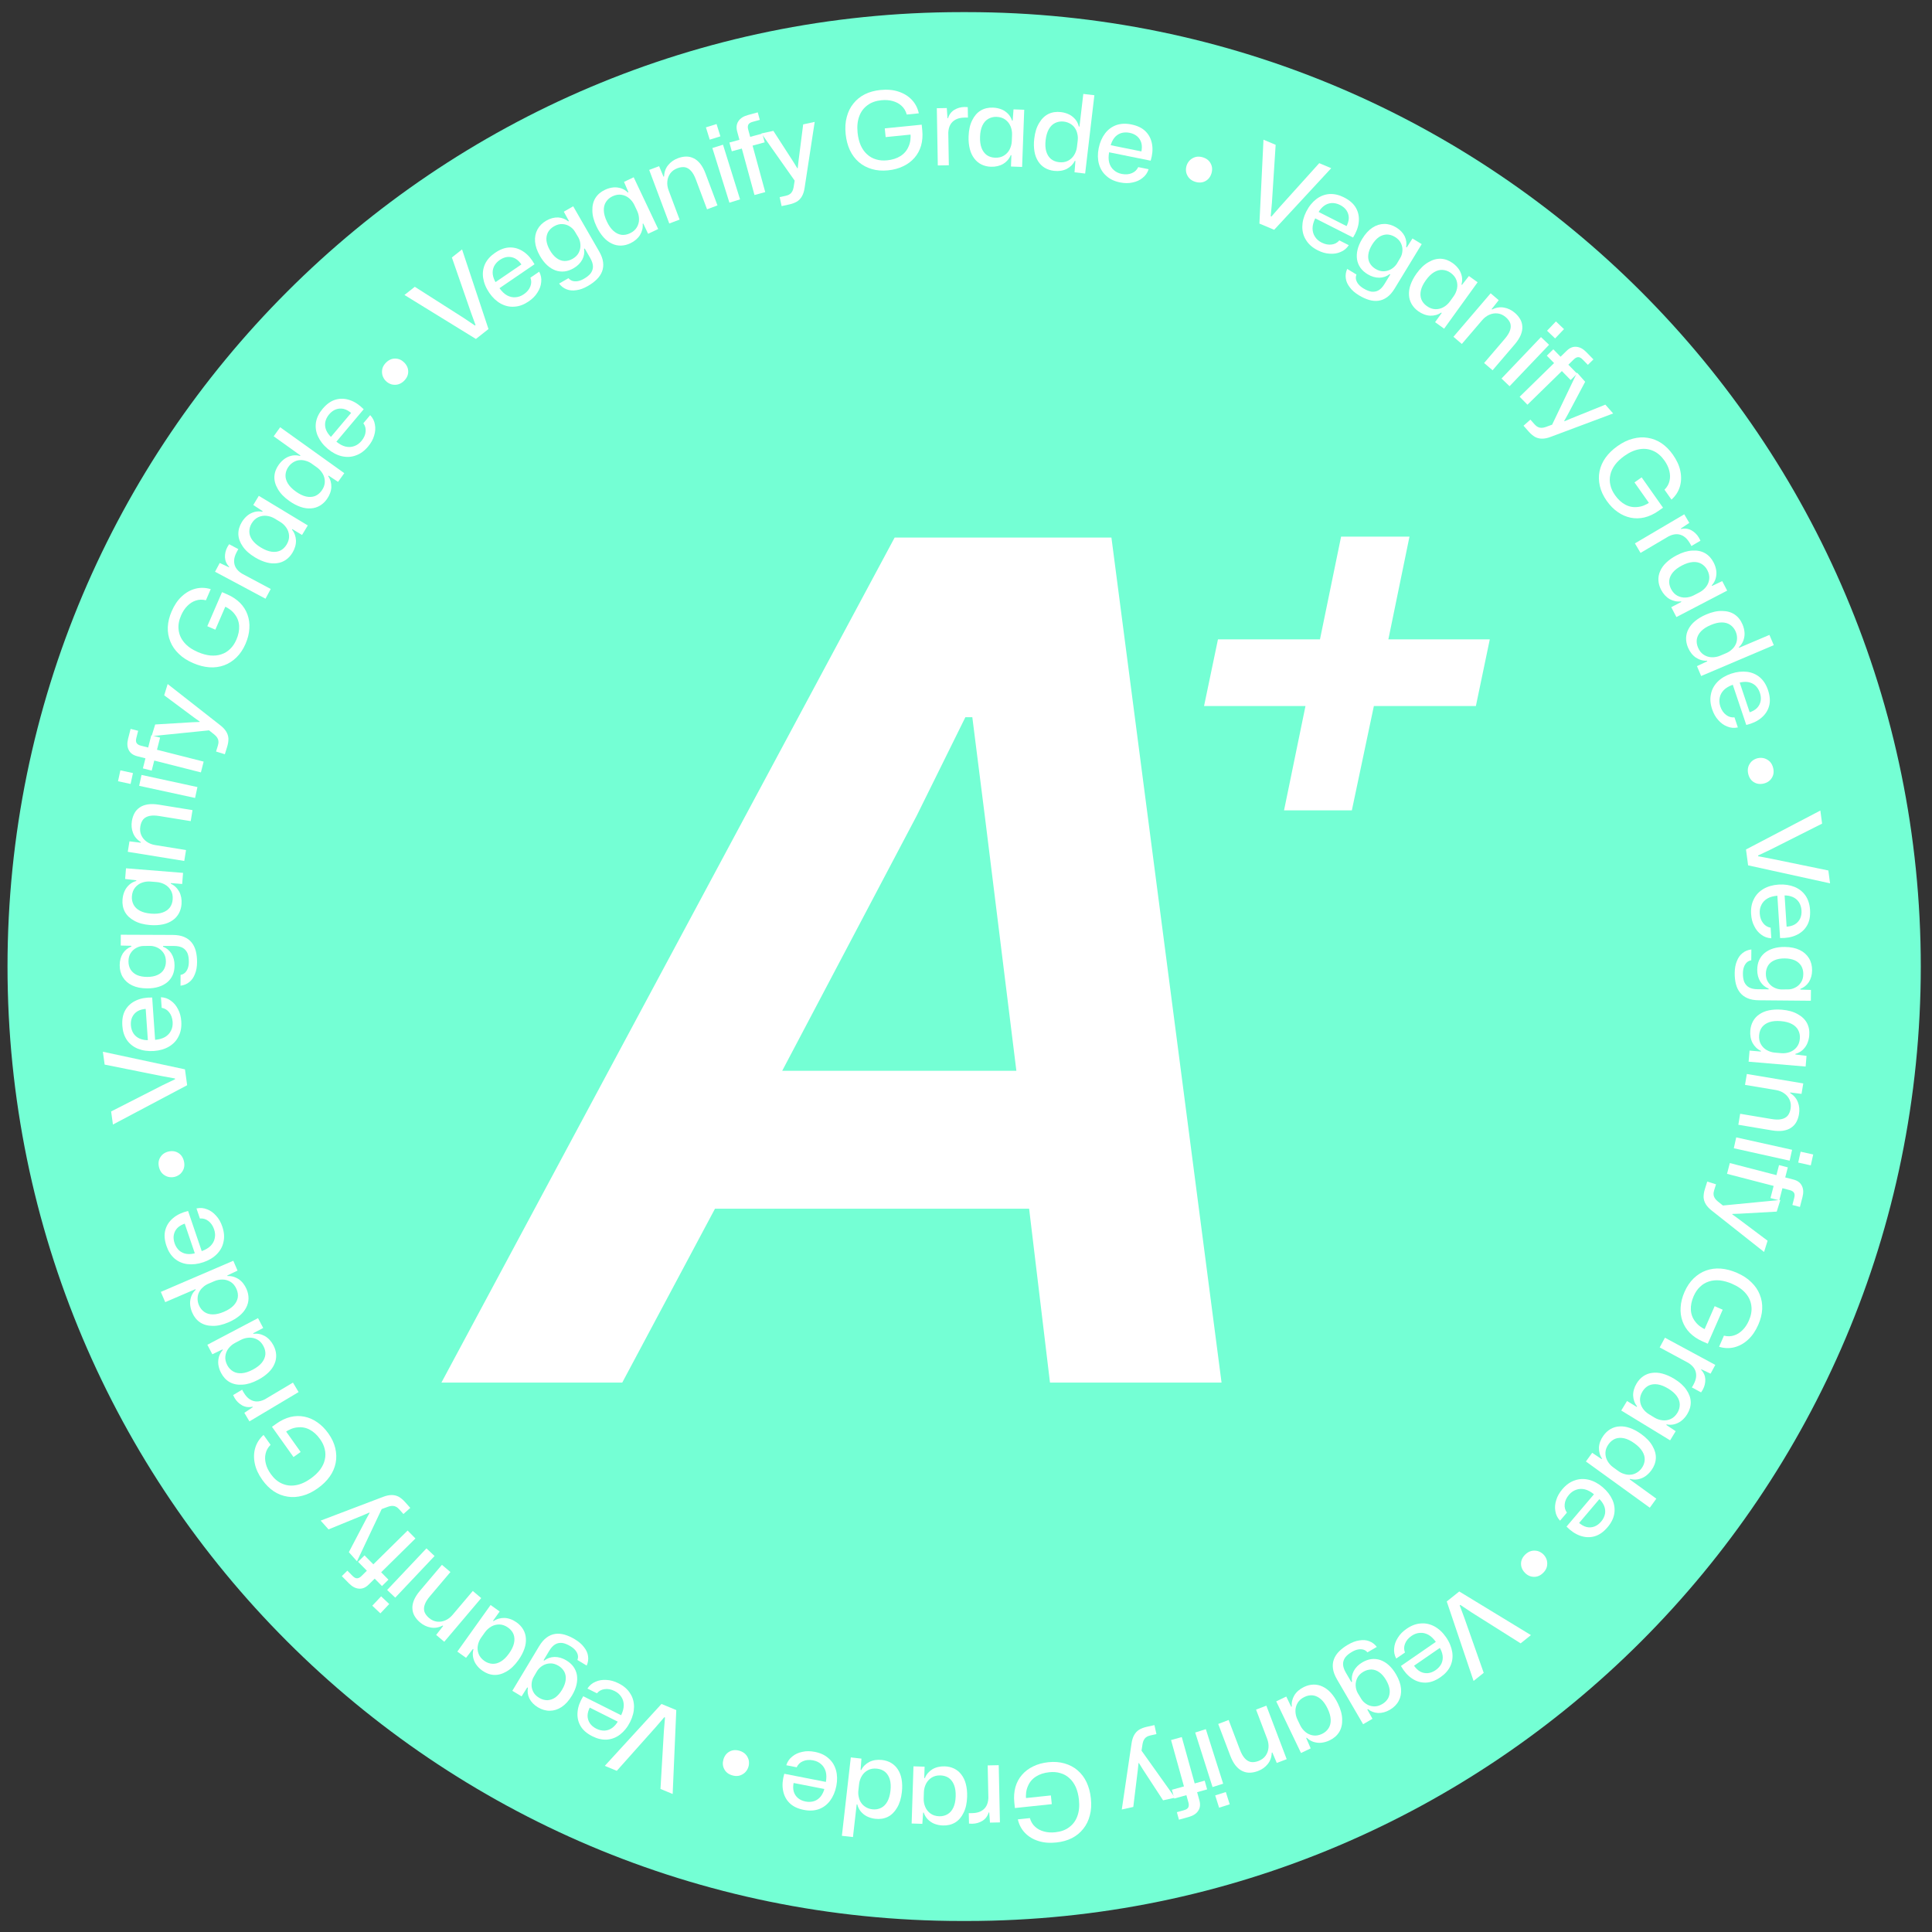 <?xml version="1.0" encoding="UTF-8" standalone="no"?>
<!DOCTYPE svg PUBLIC "-//W3C//DTD SVG 1.1//EN" "http://www.w3.org/Graphics/SVG/1.1/DTD/svg11.dtd">
<svg width="100%" height="100%" viewBox="0 0 500 500" version="1.1" xmlns="http://www.w3.org/2000/svg" xmlns:xlink="http://www.w3.org/1999/xlink" xml:space="preserve" xmlns:serif="http://www.serif.com/" style="fill-rule:evenodd;clip-rule:evenodd;stroke-linejoin:round;stroke-miterlimit:2;">
    <rect x="0" y="0" width="500" height="500" fill="#333333" stroke="none"/>
    <rect x="0" y="0" width="500" height="500" style="fill:none;"/>
    <g transform="matrix(1.028,0,0,1.042,-15.147,-24.436)">
        <path d="M498.29,263.511C498.29,132.681 390.687,26.463 258.152,26.463L256.763,26.463C124.227,26.463 16.625,132.681 16.625,263.511C16.625,394.342 124.227,500.56 256.763,500.56L258.152,500.56C390.687,500.56 498.29,394.342 498.29,263.511Z" style="fill:rgb(116,255,212);"/>
    </g>
    <g transform="matrix(1,0,0,1,-21.2,62.236)">
        <g>
            <clipPath id="_clip1">
                <rect x="132.631" y="76.645" width="277.667" height="223.45"/>
            </clipPath>
            <g clip-path="url(#_clip1)">
                <g transform="matrix(300,0,0,300,155.236,295.581)">
                    <path d="M-0.066,0L0.325,-0.729L0.512,-0.729L0.607,0L0.459,0L0.441,-0.15L0.17,-0.15L0.09,0L-0.066,0ZM0.228,-0.269L0.43,-0.269L0.403,-0.487L0.392,-0.574L0.386,-0.574L0.344,-0.489L0.228,-0.269Z" style="fill:white;fill-rule:nonzero;"/>
                </g>
                <g transform="matrix(150,0,0,150,327.557,165.934)">
                    <path d="M0.173,-0.123L0.21,-0.303L0.035,-0.303L0.059,-0.418L0.235,-0.418L0.272,-0.598L0.39,-0.598L0.353,-0.418L0.528,-0.418L0.504,-0.303L0.328,-0.303L0.29,-0.123L0.173,-0.123Z" style="fill:white;fill-rule:nonzero;"/>
                </g>
            </g>
        </g>
    </g>
    <g transform="matrix(1,0,0,1,-13.258,-47.283)">
        <g transform="matrix(0.784,-0.62,0.62,0.784,-58.514,111.122)">
            <g transform="matrix(28,0,0,28,130.567,139.72)">
                <path d="M0.271,-0L0.005,-0.729L0.127,-0.729L0.303,-0.222L0.341,-0.103L0.348,-0.103L0.387,-0.221L0.564,-0.729L0.684,-0.729L0.419,-0L0.271,-0Z" style="fill:white;fill-rule:nonzero;"/>
            </g>
        </g>
        <g transform="matrix(0.826,-0.564,0.564,0.826,-48.206,103.29)">
            <g transform="matrix(28,0,0,28,143.148,129.702)">
                <path d="M0.292,0.009C0.239,0.009 0.194,-0.002 0.156,-0.025C0.117,-0.047 0.088,-0.079 0.067,-0.12C0.047,-0.16 0.036,-0.208 0.036,-0.262C0.036,-0.318 0.047,-0.366 0.067,-0.408C0.087,-0.449 0.116,-0.481 0.154,-0.504C0.192,-0.526 0.236,-0.537 0.288,-0.537C0.346,-0.537 0.394,-0.525 0.432,-0.499C0.469,-0.474 0.496,-0.439 0.513,-0.394C0.53,-0.35 0.535,-0.3 0.53,-0.244L0.138,-0.244C0.139,-0.207 0.145,-0.176 0.158,-0.15C0.171,-0.125 0.189,-0.105 0.212,-0.092C0.235,-0.078 0.261,-0.071 0.292,-0.071C0.328,-0.071 0.359,-0.08 0.383,-0.097C0.407,-0.113 0.422,-0.135 0.429,-0.163L0.527,-0.163C0.523,-0.128 0.51,-0.098 0.488,-0.073C0.467,-0.047 0.439,-0.027 0.405,-0.013C0.372,0.002 0.334,0.009 0.292,0.009ZM0.139,-0.302L0.129,-0.311L0.439,-0.311L0.429,-0.3C0.43,-0.335 0.425,-0.364 0.413,-0.388C0.401,-0.411 0.384,-0.428 0.363,-0.44C0.342,-0.452 0.316,-0.458 0.287,-0.458C0.258,-0.458 0.232,-0.451 0.21,-0.439C0.188,-0.426 0.171,-0.408 0.159,-0.385C0.147,-0.361 0.14,-0.334 0.139,-0.302Z" style="fill:white;fill-rule:nonzero;"/>
            </g>
        </g>
        <g transform="matrix(0.867,-0.499,0.499,0.867,-39.508,93.982)">
            <g transform="matrix(28,0,0,28,156.035,120.89)">
                <path d="M0.281,0.177C0.239,0.177 0.202,0.171 0.171,0.158C0.139,0.146 0.114,0.129 0.096,0.106C0.077,0.083 0.066,0.056 0.062,0.025L0.162,0.025C0.165,0.041 0.171,0.054 0.182,0.066C0.193,0.077 0.207,0.086 0.224,0.092C0.241,0.098 0.26,0.101 0.283,0.101C0.315,0.101 0.341,0.097 0.363,0.088C0.384,0.078 0.401,0.064 0.412,0.044C0.423,0.024 0.429,-0.002 0.429,-0.035L0.429,-0.138L0.422,-0.138C0.41,-0.106 0.389,-0.08 0.358,-0.06C0.327,-0.041 0.291,-0.031 0.249,-0.031C0.217,-0.031 0.188,-0.036 0.162,-0.047C0.135,-0.059 0.113,-0.075 0.094,-0.097C0.076,-0.119 0.061,-0.145 0.051,-0.177C0.041,-0.208 0.036,-0.244 0.036,-0.284C0.036,-0.338 0.045,-0.384 0.063,-0.422C0.081,-0.46 0.106,-0.488 0.138,-0.508C0.17,-0.528 0.208,-0.538 0.25,-0.538C0.292,-0.538 0.328,-0.528 0.359,-0.509C0.389,-0.489 0.41,-0.463 0.422,-0.431L0.429,-0.431L0.431,-0.529L0.531,-0.529L0.531,-0.049C0.531,-0.007 0.525,0.028 0.513,0.056C0.501,0.085 0.484,0.108 0.462,0.126C0.44,0.144 0.413,0.157 0.383,0.165C0.352,0.173 0.318,0.177 0.281,0.177ZM0.284,-0.111C0.315,-0.111 0.341,-0.118 0.362,-0.132C0.383,-0.146 0.4,-0.164 0.411,-0.186C0.422,-0.207 0.428,-0.23 0.429,-0.253L0.428,-0.317C0.428,-0.34 0.422,-0.362 0.411,-0.383C0.4,-0.405 0.384,-0.422 0.363,-0.436C0.342,-0.45 0.316,-0.457 0.285,-0.457C0.256,-0.457 0.231,-0.45 0.209,-0.437C0.188,-0.423 0.171,-0.404 0.159,-0.378C0.148,-0.352 0.142,-0.321 0.142,-0.284C0.142,-0.247 0.148,-0.215 0.16,-0.189C0.171,-0.164 0.188,-0.144 0.209,-0.131C0.231,-0.118 0.256,-0.111 0.284,-0.111Z" style="fill:white;fill-rule:nonzero;"/>
            </g>
        </g>
        <g transform="matrix(0.904,-0.428,0.428,0.904,-31.996,83.669)">
            <g transform="matrix(28,0,0,28,169.878,112.916)">
                <path d="M0.252,0.009C0.22,0.009 0.191,0.003 0.164,-0.009C0.138,-0.021 0.115,-0.038 0.096,-0.062C0.077,-0.085 0.062,-0.113 0.052,-0.147C0.042,-0.181 0.036,-0.22 0.036,-0.265C0.036,-0.324 0.045,-0.373 0.064,-0.414C0.082,-0.455 0.107,-0.486 0.139,-0.507C0.172,-0.528 0.209,-0.538 0.252,-0.538C0.282,-0.538 0.308,-0.533 0.333,-0.524C0.357,-0.515 0.377,-0.501 0.394,-0.485C0.411,-0.468 0.424,-0.448 0.432,-0.425L0.438,-0.425L0.442,-0.529L0.541,-0.529L0.541,-0L0.438,-0L0.438,-0.105L0.432,-0.105C0.42,-0.071 0.397,-0.043 0.366,-0.022C0.335,-0.002 0.296,0.009 0.252,0.009ZM0.288,-0.076C0.321,-0.076 0.348,-0.084 0.37,-0.099C0.392,-0.114 0.409,-0.134 0.42,-0.158C0.431,-0.182 0.437,-0.208 0.437,-0.235L0.437,-0.295C0.437,-0.322 0.431,-0.348 0.42,-0.372C0.409,-0.396 0.392,-0.416 0.37,-0.431C0.348,-0.446 0.321,-0.454 0.288,-0.454C0.259,-0.454 0.233,-0.446 0.211,-0.432C0.189,-0.418 0.172,-0.397 0.16,-0.369C0.148,-0.341 0.142,-0.307 0.142,-0.265C0.142,-0.224 0.148,-0.189 0.16,-0.161C0.172,-0.133 0.189,-0.112 0.211,-0.097C0.233,-0.083 0.259,-0.076 0.288,-0.076Z" style="fill:white;fill-rule:nonzero;"/>
            </g>
        </g>
        <g transform="matrix(0.936,-0.351,0.351,0.936,-25.417,71.52)">
            <g transform="matrix(28,0,0,28,184.644,105.895)">
                <path d="M0.072,-0L0.072,-0.529L0.17,-0.529L0.174,-0.424L0.18,-0.424C0.195,-0.461 0.219,-0.49 0.252,-0.509C0.284,-0.528 0.32,-0.537 0.359,-0.537C0.386,-0.537 0.411,-0.533 0.434,-0.525C0.457,-0.517 0.477,-0.504 0.494,-0.486C0.511,-0.469 0.524,-0.446 0.534,-0.417C0.543,-0.389 0.548,-0.355 0.548,-0.314L0.548,-0L0.445,-0L0.445,-0.293C0.445,-0.329 0.441,-0.359 0.432,-0.382C0.423,-0.406 0.41,-0.423 0.392,-0.435C0.374,-0.446 0.35,-0.452 0.322,-0.452C0.292,-0.452 0.266,-0.445 0.243,-0.43C0.221,-0.415 0.204,-0.396 0.192,-0.371C0.18,-0.347 0.174,-0.319 0.174,-0.289L0.174,-0L0.072,-0Z" style="fill:white;fill-rule:nonzero;"/>
            </g>
        </g>
        <g transform="matrix(0.955,-0.298,0.298,0.955,-20.795,64.2)">
            <g transform="matrix(28,0,0,28,200.024,100.258)">
                <path d="M0.072,-0L0.072,-0.529L0.175,-0.529L0.175,-0L0.072,-0ZM0.072,-0.61L0.072,-0.729L0.175,-0.729L0.175,-0.61L0.072,-0.61Z" style="fill:white;fill-rule:nonzero;"/>
            </g>
        </g>
        <g transform="matrix(0.965,-0.263,0.263,0.965,-18.672,57.581)">
            <g transform="matrix(28,0,0,28,205.566,98.479)">
                <path d="M0.108,-0L0.108,-0.445L0.012,-0.445L0.012,-0.529L0.108,-0.529L0.108,-0.607C0.108,-0.647 0.12,-0.677 0.145,-0.698C0.169,-0.719 0.202,-0.729 0.244,-0.729L0.338,-0.729L0.338,-0.657L0.271,-0.657C0.247,-0.657 0.232,-0.652 0.223,-0.641C0.215,-0.631 0.211,-0.617 0.211,-0.599L0.211,-0.529L0.327,-0.529L0.327,-0.445L0.211,-0.445L0.211,-0L0.108,-0Z" style="fill:white;fill-rule:nonzero;"/>
            </g>
        </g>
        <g transform="matrix(0.977,-0.212,0.212,0.977,-15.56,47.586)">
            <g transform="matrix(28,0,0,28,213.617,96.187)">
                <path d="M0.037,0.167L0.037,0.082L0.094,0.082C0.109,0.082 0.123,0.08 0.134,0.075C0.145,0.071 0.154,0.064 0.162,0.055C0.17,0.046 0.176,0.035 0.182,0.021L0.214,-0.061L0.214,-0.016L-0.003,-0.529L0.11,-0.529L0.231,-0.207L0.253,-0.144L0.257,-0.144L0.278,-0.207L0.392,-0.529L0.501,-0.529L0.281,0.046C0.27,0.076 0.256,0.1 0.24,0.118C0.224,0.136 0.206,0.148 0.185,0.156C0.163,0.163 0.139,0.167 0.111,0.167L0.037,0.167Z" style="fill:white;fill-rule:nonzero;"/>
            </g>
        </g>
        <g transform="matrix(0.995,-0.1,0.1,0.995,-8.058,23.654)">
            <g transform="matrix(28,0,0,28,232.013,92.236)">
                <path d="M0.396,0.009C0.341,0.009 0.292,-0 0.248,-0.018C0.204,-0.036 0.166,-0.061 0.135,-0.094C0.104,-0.127 0.08,-0.166 0.064,-0.212C0.048,-0.258 0.04,-0.309 0.04,-0.364C0.04,-0.422 0.048,-0.474 0.066,-0.52C0.083,-0.566 0.107,-0.605 0.139,-0.637C0.171,-0.67 0.209,-0.695 0.253,-0.712C0.298,-0.729 0.347,-0.737 0.4,-0.737C0.462,-0.737 0.517,-0.727 0.564,-0.706C0.612,-0.685 0.65,-0.656 0.679,-0.619C0.708,-0.582 0.726,-0.538 0.732,-0.487L0.62,-0.487C0.614,-0.521 0.601,-0.549 0.58,-0.572C0.56,-0.595 0.534,-0.612 0.503,-0.624C0.473,-0.636 0.438,-0.642 0.4,-0.642C0.35,-0.642 0.306,-0.632 0.269,-0.61C0.231,-0.588 0.202,-0.557 0.182,-0.516C0.161,-0.474 0.151,-0.424 0.151,-0.365C0.151,-0.321 0.157,-0.281 0.168,-0.246C0.18,-0.211 0.196,-0.182 0.218,-0.158C0.24,-0.133 0.266,-0.115 0.296,-0.103C0.326,-0.09 0.36,-0.084 0.398,-0.084C0.446,-0.084 0.488,-0.093 0.524,-0.111C0.56,-0.129 0.588,-0.156 0.607,-0.191C0.627,-0.225 0.637,-0.267 0.637,-0.315L0.637,-0.339L0.673,-0.299L0.405,-0.299L0.405,-0.38L0.748,-0.38L0.748,-0.327C0.748,-0.276 0.739,-0.229 0.723,-0.188C0.706,-0.146 0.682,-0.111 0.651,-0.082C0.62,-0.053 0.583,-0.03 0.54,-0.015C0.497,0.001 0.449,0.009 0.396,0.009Z" style="fill:white;fill-rule:nonzero;"/>
            </g>
        </g>
        <g transform="matrix(1,-0.017,0.017,1,-1.455,4.203)">
            <g transform="matrix(28,0,0,28,253.865,90.248)">
                <path d="M0.072,-0L0.072,-0.529L0.164,-0.529L0.169,-0.435L0.174,-0.435C0.185,-0.469 0.205,-0.494 0.233,-0.511C0.261,-0.527 0.292,-0.536 0.327,-0.536C0.333,-0.536 0.339,-0.535 0.344,-0.535C0.349,-0.535 0.354,-0.535 0.358,-0.534L0.358,-0.437C0.354,-0.438 0.349,-0.438 0.344,-0.438C0.338,-0.438 0.332,-0.438 0.326,-0.438C0.295,-0.438 0.268,-0.433 0.246,-0.422C0.224,-0.411 0.207,-0.396 0.195,-0.376C0.183,-0.356 0.176,-0.331 0.174,-0.302L0.174,-0L0.072,-0Z" style="fill:white;fill-rule:nonzero;"/>
            </g>
        </g>
        <g transform="matrix(0.999,0.037,-0.037,0.999,3.511,-9.667)">
            <g transform="matrix(28,0,0,28,262.726,89.961)">
                <path d="M0.252,0.009C0.22,0.009 0.191,0.003 0.164,-0.009C0.138,-0.021 0.115,-0.038 0.096,-0.062C0.077,-0.085 0.062,-0.113 0.052,-0.147C0.042,-0.181 0.036,-0.22 0.036,-0.265C0.036,-0.324 0.045,-0.373 0.064,-0.414C0.082,-0.455 0.107,-0.486 0.139,-0.507C0.172,-0.528 0.209,-0.538 0.252,-0.538C0.282,-0.538 0.308,-0.533 0.333,-0.524C0.357,-0.515 0.377,-0.501 0.394,-0.485C0.411,-0.468 0.424,-0.448 0.432,-0.425L0.438,-0.425L0.442,-0.529L0.541,-0.529L0.541,-0L0.438,-0L0.438,-0.105L0.432,-0.105C0.42,-0.071 0.397,-0.043 0.366,-0.022C0.335,-0.002 0.296,0.009 0.252,0.009ZM0.288,-0.076C0.321,-0.076 0.348,-0.084 0.37,-0.099C0.392,-0.114 0.409,-0.134 0.42,-0.158C0.431,-0.182 0.437,-0.208 0.437,-0.235L0.437,-0.295C0.437,-0.322 0.431,-0.348 0.42,-0.372C0.409,-0.396 0.392,-0.416 0.37,-0.431C0.348,-0.446 0.321,-0.454 0.288,-0.454C0.259,-0.454 0.233,-0.446 0.211,-0.432C0.189,-0.418 0.172,-0.397 0.16,-0.369C0.148,-0.341 0.142,-0.307 0.142,-0.265C0.142,-0.224 0.148,-0.189 0.16,-0.161C0.172,-0.133 0.189,-0.112 0.211,-0.097C0.233,-0.083 0.259,-0.076 0.288,-0.076Z" style="fill:white;fill-rule:nonzero;"/>
            </g>
        </g>
        <g transform="matrix(0.993,0.117,-0.117,0.993,12.574,-32.157)">
            <g transform="matrix(28,0,0,28,279.028,90.57)">
                <path d="M0.252,0.009C0.22,0.009 0.191,0.003 0.164,-0.009C0.138,-0.021 0.115,-0.038 0.096,-0.062C0.077,-0.085 0.062,-0.113 0.052,-0.147C0.042,-0.181 0.036,-0.22 0.036,-0.265C0.036,-0.324 0.045,-0.373 0.064,-0.414C0.082,-0.455 0.107,-0.486 0.139,-0.507C0.172,-0.528 0.209,-0.538 0.252,-0.538C0.282,-0.538 0.308,-0.533 0.333,-0.524C0.357,-0.515 0.377,-0.501 0.394,-0.485C0.411,-0.468 0.424,-0.448 0.432,-0.425L0.438,-0.425L0.438,-0.729L0.541,-0.729L0.541,-0L0.442,-0L0.438,-0.105L0.432,-0.105C0.42,-0.071 0.397,-0.043 0.366,-0.022C0.335,-0.002 0.296,0.009 0.252,0.009ZM0.288,-0.076C0.321,-0.076 0.348,-0.084 0.37,-0.099C0.392,-0.114 0.409,-0.134 0.42,-0.158C0.431,-0.182 0.437,-0.208 0.437,-0.235L0.437,-0.295C0.437,-0.315 0.434,-0.335 0.427,-0.354C0.421,-0.373 0.412,-0.39 0.399,-0.405C0.387,-0.42 0.372,-0.431 0.353,-0.44C0.334,-0.449 0.313,-0.454 0.288,-0.454C0.259,-0.454 0.233,-0.446 0.211,-0.432C0.189,-0.418 0.172,-0.397 0.16,-0.369C0.148,-0.341 0.142,-0.307 0.142,-0.265C0.142,-0.224 0.148,-0.189 0.16,-0.161C0.172,-0.133 0.189,-0.112 0.211,-0.097C0.233,-0.083 0.259,-0.076 0.288,-0.076Z" style="fill:white;fill-rule:nonzero;"/>
            </g>
        </g>
        <g transform="matrix(0.98,0.198,-0.198,0.98,24.087,-56.499)">
            <g transform="matrix(28,0,0,28,295.291,92.507)">
                <path d="M0.292,0.009C0.239,0.009 0.194,-0.002 0.156,-0.025C0.117,-0.047 0.088,-0.079 0.067,-0.12C0.047,-0.16 0.036,-0.208 0.036,-0.262C0.036,-0.318 0.047,-0.366 0.067,-0.408C0.087,-0.449 0.116,-0.481 0.154,-0.504C0.192,-0.526 0.236,-0.537 0.288,-0.537C0.346,-0.537 0.394,-0.525 0.432,-0.499C0.469,-0.474 0.496,-0.439 0.513,-0.394C0.53,-0.35 0.535,-0.3 0.53,-0.244L0.138,-0.244C0.139,-0.207 0.145,-0.176 0.158,-0.15C0.171,-0.125 0.189,-0.105 0.212,-0.092C0.235,-0.078 0.261,-0.071 0.292,-0.071C0.328,-0.071 0.359,-0.08 0.383,-0.097C0.407,-0.113 0.422,-0.135 0.429,-0.163L0.527,-0.163C0.523,-0.128 0.51,-0.098 0.488,-0.073C0.467,-0.047 0.439,-0.027 0.405,-0.013C0.372,0.002 0.334,0.009 0.292,0.009ZM0.139,-0.302L0.129,-0.311L0.439,-0.311L0.429,-0.3C0.43,-0.335 0.425,-0.364 0.413,-0.388C0.401,-0.411 0.384,-0.428 0.363,-0.44C0.342,-0.452 0.316,-0.458 0.287,-0.458C0.258,-0.458 0.232,-0.451 0.21,-0.439C0.188,-0.426 0.171,-0.408 0.159,-0.385C0.147,-0.361 0.14,-0.334 0.139,-0.302Z" style="fill:white;fill-rule:nonzero;"/>
            </g>
        </g>
        <g transform="matrix(0.957,0.289,-0.289,0.957,41.662,-87.444)">
            <g transform="matrix(28,0,0,28,316.793,97.286)">
                <path d="M0.051,-0.277C0.051,-0.3 0.057,-0.32 0.067,-0.338C0.078,-0.356 0.092,-0.37 0.11,-0.381C0.128,-0.391 0.149,-0.396 0.172,-0.396C0.208,-0.396 0.237,-0.385 0.259,-0.362C0.281,-0.34 0.292,-0.311 0.292,-0.277C0.292,-0.255 0.287,-0.234 0.277,-0.216C0.267,-0.199 0.253,-0.184 0.235,-0.174C0.217,-0.164 0.196,-0.159 0.172,-0.159C0.149,-0.159 0.128,-0.164 0.11,-0.174C0.092,-0.184 0.078,-0.199 0.067,-0.216C0.057,-0.234 0.051,-0.255 0.051,-0.277Z" style="fill:white;fill-rule:nonzero;"/>
            </g>
        </g>
        <g transform="matrix(0.922,0.388,-0.388,0.922,65.498,-120.763)">
            <g transform="matrix(28,0,0,28,332.198,102.03)">
                <path d="M0.271,-0L0.005,-0.729L0.127,-0.729L0.303,-0.222L0.341,-0.103L0.348,-0.103L0.387,-0.221L0.564,-0.729L0.684,-0.729L0.419,-0L0.271,-0Z" style="fill:white;fill-rule:nonzero;"/>
            </g>
        </g>
        <g transform="matrix(0.892,0.452,-0.452,0.892,86.453,-145.247)">
            <g transform="matrix(28,0,0,28,347.038,108.21)">
                <path d="M0.292,0.009C0.239,0.009 0.194,-0.002 0.156,-0.025C0.117,-0.047 0.088,-0.079 0.067,-0.12C0.047,-0.16 0.036,-0.208 0.036,-0.262C0.036,-0.318 0.047,-0.366 0.067,-0.408C0.087,-0.449 0.116,-0.481 0.154,-0.504C0.192,-0.526 0.236,-0.537 0.288,-0.537C0.346,-0.537 0.394,-0.525 0.432,-0.499C0.469,-0.474 0.496,-0.439 0.513,-0.394C0.53,-0.35 0.535,-0.3 0.53,-0.244L0.138,-0.244C0.139,-0.207 0.145,-0.176 0.158,-0.15C0.171,-0.125 0.189,-0.105 0.212,-0.092C0.235,-0.078 0.261,-0.071 0.292,-0.071C0.328,-0.071 0.359,-0.08 0.383,-0.097C0.407,-0.113 0.422,-0.135 0.429,-0.163L0.527,-0.163C0.523,-0.128 0.51,-0.098 0.488,-0.073C0.467,-0.047 0.439,-0.027 0.405,-0.013C0.372,0.002 0.334,0.009 0.292,0.009ZM0.139,-0.302L0.129,-0.311L0.439,-0.311L0.429,-0.3C0.43,-0.335 0.425,-0.364 0.413,-0.388C0.401,-0.411 0.384,-0.428 0.363,-0.44C0.342,-0.452 0.316,-0.458 0.287,-0.458C0.258,-0.458 0.232,-0.451 0.21,-0.439C0.188,-0.426 0.171,-0.408 0.159,-0.385C0.147,-0.361 0.14,-0.334 0.139,-0.302Z" style="fill:white;fill-rule:nonzero;"/>
            </g>
        </g>
        <g transform="matrix(0.854,0.52,-0.52,0.854,112.452,-170.787)">
            <g transform="matrix(28,0,0,28,360.994,115.276)">
                <path d="M0.281,0.177C0.239,0.177 0.202,0.171 0.171,0.158C0.139,0.146 0.114,0.129 0.096,0.106C0.077,0.083 0.066,0.056 0.062,0.025L0.162,0.025C0.165,0.041 0.171,0.054 0.182,0.066C0.193,0.077 0.207,0.086 0.224,0.092C0.241,0.098 0.26,0.101 0.283,0.101C0.315,0.101 0.341,0.097 0.363,0.088C0.384,0.078 0.401,0.064 0.412,0.044C0.423,0.024 0.429,-0.002 0.429,-0.035L0.429,-0.138L0.422,-0.138C0.41,-0.106 0.389,-0.08 0.358,-0.06C0.327,-0.041 0.291,-0.031 0.249,-0.031C0.217,-0.031 0.188,-0.036 0.162,-0.047C0.135,-0.059 0.113,-0.075 0.094,-0.097C0.076,-0.119 0.061,-0.145 0.051,-0.177C0.041,-0.208 0.036,-0.244 0.036,-0.284C0.036,-0.338 0.045,-0.384 0.063,-0.422C0.081,-0.46 0.106,-0.488 0.138,-0.508C0.17,-0.528 0.208,-0.538 0.25,-0.538C0.292,-0.538 0.328,-0.528 0.359,-0.509C0.389,-0.489 0.41,-0.463 0.422,-0.431L0.429,-0.431L0.431,-0.529L0.531,-0.529L0.531,-0.049C0.531,-0.007 0.525,0.028 0.513,0.056C0.501,0.085 0.484,0.108 0.462,0.126C0.44,0.144 0.413,0.157 0.383,0.165C0.352,0.173 0.318,0.177 0.281,0.177ZM0.284,-0.111C0.315,-0.111 0.341,-0.118 0.362,-0.132C0.383,-0.146 0.4,-0.164 0.411,-0.186C0.422,-0.207 0.428,-0.23 0.429,-0.253L0.428,-0.317C0.428,-0.34 0.422,-0.362 0.411,-0.383C0.4,-0.405 0.384,-0.422 0.363,-0.436C0.342,-0.45 0.316,-0.457 0.285,-0.457C0.256,-0.457 0.231,-0.45 0.209,-0.437C0.188,-0.423 0.171,-0.404 0.159,-0.378C0.148,-0.352 0.142,-0.321 0.142,-0.284C0.142,-0.247 0.148,-0.215 0.16,-0.189C0.171,-0.164 0.188,-0.144 0.209,-0.131C0.231,-0.118 0.256,-0.111 0.284,-0.111Z" style="fill:white;fill-rule:nonzero;"/>
            </g>
        </g>
        <g transform="matrix(0.811,0.585,-0.585,0.811,143.175,-195.878)">
            <g transform="matrix(28,0,0,28,374.624,123.562)">
                <path d="M0.252,0.009C0.22,0.009 0.191,0.003 0.164,-0.009C0.138,-0.021 0.115,-0.038 0.096,-0.062C0.077,-0.085 0.062,-0.113 0.052,-0.147C0.042,-0.181 0.036,-0.22 0.036,-0.265C0.036,-0.324 0.045,-0.373 0.064,-0.414C0.082,-0.455 0.107,-0.486 0.139,-0.507C0.172,-0.528 0.209,-0.538 0.252,-0.538C0.282,-0.538 0.308,-0.533 0.333,-0.524C0.357,-0.515 0.377,-0.501 0.394,-0.485C0.411,-0.468 0.424,-0.448 0.432,-0.425L0.438,-0.425L0.442,-0.529L0.541,-0.529L0.541,-0L0.438,-0L0.438,-0.105L0.432,-0.105C0.42,-0.071 0.397,-0.043 0.366,-0.022C0.335,-0.002 0.296,0.009 0.252,0.009ZM0.288,-0.076C0.321,-0.076 0.348,-0.084 0.37,-0.099C0.392,-0.114 0.409,-0.134 0.42,-0.158C0.431,-0.182 0.437,-0.208 0.437,-0.235L0.437,-0.295C0.437,-0.322 0.431,-0.348 0.42,-0.372C0.409,-0.396 0.392,-0.416 0.37,-0.431C0.348,-0.446 0.321,-0.454 0.288,-0.454C0.259,-0.454 0.233,-0.446 0.211,-0.432C0.189,-0.418 0.172,-0.397 0.16,-0.369C0.148,-0.341 0.142,-0.307 0.142,-0.265C0.142,-0.224 0.148,-0.189 0.16,-0.161C0.172,-0.133 0.189,-0.112 0.211,-0.097C0.233,-0.083 0.259,-0.076 0.288,-0.076Z" style="fill:white;fill-rule:nonzero;"/>
            </g>
        </g>
        <g transform="matrix(0.76,0.65,-0.65,0.76,179.608,-220.15)">
            <g transform="matrix(28,0,0,28,387.878,133.107)">
                <path d="M0.072,-0L0.072,-0.529L0.17,-0.529L0.174,-0.424L0.18,-0.424C0.195,-0.461 0.219,-0.49 0.252,-0.509C0.284,-0.528 0.32,-0.537 0.359,-0.537C0.386,-0.537 0.411,-0.533 0.434,-0.525C0.457,-0.517 0.477,-0.504 0.494,-0.486C0.511,-0.469 0.524,-0.446 0.534,-0.417C0.543,-0.389 0.548,-0.355 0.548,-0.314L0.548,-0L0.445,-0L0.445,-0.293C0.445,-0.329 0.441,-0.359 0.432,-0.382C0.423,-0.406 0.41,-0.423 0.392,-0.435C0.374,-0.446 0.35,-0.452 0.322,-0.452C0.292,-0.452 0.266,-0.445 0.243,-0.43C0.221,-0.415 0.204,-0.396 0.192,-0.371C0.18,-0.347 0.174,-0.319 0.174,-0.289L0.174,-0L0.072,-0Z" style="fill:white;fill-rule:nonzero;"/>
            </g>
        </g>
        <g transform="matrix(0.724,0.69,-0.69,0.724,209.854,-236.475)">
            <g transform="matrix(28,0,0,28,400.263,143.851)">
                <path d="M0.072,-0L0.072,-0.529L0.175,-0.529L0.175,-0L0.072,-0ZM0.072,-0.61L0.072,-0.729L0.175,-0.729L0.175,-0.61L0.072,-0.61Z" style="fill:white;fill-rule:nonzero;"/>
            </g>
        </g>
        <g transform="matrix(0.699,0.715,-0.715,0.699,227.382,-244.731)">
            <g transform="matrix(28,0,0,28,404.484,147.814)">
                <path d="M0.108,-0L0.108,-0.445L0.012,-0.445L0.012,-0.529L0.108,-0.529L0.108,-0.607C0.108,-0.647 0.12,-0.677 0.145,-0.698C0.169,-0.719 0.202,-0.729 0.244,-0.729L0.338,-0.729L0.338,-0.657L0.271,-0.657C0.247,-0.657 0.232,-0.652 0.223,-0.641C0.215,-0.631 0.211,-0.617 0.211,-0.599L0.211,-0.529L0.327,-0.529L0.327,-0.445L0.211,-0.445L0.211,-0L0.108,-0Z" style="fill:white;fill-rule:nonzero;"/>
            </g>
        </g>
        <g transform="matrix(0.662,0.749,-0.749,0.662,253.827,-255.589)">
            <g transform="matrix(28,0,0,28,410.408,153.747)">
                <path d="M0.037,0.167L0.037,0.082L0.094,0.082C0.109,0.082 0.123,0.08 0.134,0.075C0.145,0.071 0.154,0.064 0.162,0.055C0.17,0.046 0.176,0.035 0.182,0.021L0.214,-0.061L0.214,-0.016L-0.003,-0.529L0.11,-0.529L0.231,-0.207L0.253,-0.144L0.257,-0.144L0.278,-0.207L0.392,-0.529L0.501,-0.529L0.281,0.046C0.27,0.076 0.256,0.1 0.24,0.118C0.224,0.136 0.206,0.148 0.185,0.156C0.163,0.163 0.139,0.167 0.111,0.167L0.037,0.167Z" style="fill:white;fill-rule:nonzero;"/>
            </g>
        </g>
        <g transform="matrix(0.576,0.817,-0.817,0.576,316.49,-274.462)">
            <g transform="matrix(28,0,0,28,422.834,167.874)">
                <path d="M0.396,0.009C0.341,0.009 0.292,-0 0.248,-0.018C0.204,-0.036 0.166,-0.061 0.135,-0.094C0.104,-0.127 0.08,-0.166 0.064,-0.212C0.048,-0.258 0.04,-0.309 0.04,-0.364C0.04,-0.422 0.048,-0.474 0.066,-0.52C0.083,-0.566 0.107,-0.605 0.139,-0.637C0.171,-0.67 0.209,-0.695 0.253,-0.712C0.298,-0.729 0.347,-0.737 0.4,-0.737C0.462,-0.737 0.517,-0.727 0.564,-0.706C0.612,-0.685 0.65,-0.656 0.679,-0.619C0.708,-0.582 0.726,-0.538 0.732,-0.487L0.62,-0.487C0.614,-0.521 0.601,-0.549 0.58,-0.572C0.56,-0.595 0.534,-0.612 0.503,-0.624C0.473,-0.636 0.438,-0.642 0.4,-0.642C0.35,-0.642 0.306,-0.632 0.269,-0.61C0.231,-0.588 0.202,-0.557 0.182,-0.516C0.161,-0.474 0.151,-0.424 0.151,-0.365C0.151,-0.321 0.157,-0.281 0.168,-0.246C0.18,-0.211 0.196,-0.182 0.218,-0.158C0.24,-0.133 0.266,-0.115 0.296,-0.103C0.326,-0.09 0.36,-0.084 0.398,-0.084C0.446,-0.084 0.488,-0.093 0.524,-0.111C0.56,-0.129 0.588,-0.156 0.607,-0.191C0.627,-0.225 0.637,-0.267 0.637,-0.315L0.637,-0.339L0.673,-0.299L0.405,-0.299L0.405,-0.38L0.748,-0.38L0.748,-0.327C0.748,-0.276 0.739,-0.229 0.723,-0.188C0.706,-0.146 0.682,-0.111 0.651,-0.082C0.62,-0.053 0.583,-0.03 0.54,-0.015C0.497,0.001 0.449,0.009 0.396,0.009Z" style="fill:white;fill-rule:nonzero;"/>
            </g>
        </g>
        <g transform="matrix(0.508,0.862,-0.862,0.508,374.475,-283.503)">
            <g transform="matrix(28,0,0,28,435.303,185.914)">
                <path d="M0.072,-0L0.072,-0.529L0.164,-0.529L0.169,-0.435L0.174,-0.435C0.185,-0.469 0.205,-0.494 0.233,-0.511C0.261,-0.527 0.292,-0.536 0.327,-0.536C0.333,-0.536 0.339,-0.535 0.344,-0.535C0.349,-0.535 0.354,-0.535 0.358,-0.534L0.358,-0.437C0.354,-0.438 0.349,-0.438 0.344,-0.438C0.338,-0.438 0.332,-0.438 0.326,-0.438C0.295,-0.438 0.268,-0.433 0.246,-0.422C0.224,-0.411 0.207,-0.396 0.195,-0.376C0.183,-0.356 0.176,-0.331 0.174,-0.302L0.174,-0L0.072,-0Z" style="fill:white;fill-rule:nonzero;"/>
            </g>
        </g>
        <g transform="matrix(0.462,0.887,-0.887,0.462,408.499,-286.078)">
            <g transform="matrix(28,0,0,28,439.934,193.502)">
                <path d="M0.252,0.009C0.22,0.009 0.191,0.003 0.164,-0.009C0.138,-0.021 0.115,-0.038 0.096,-0.062C0.077,-0.085 0.062,-0.113 0.052,-0.147C0.042,-0.181 0.036,-0.22 0.036,-0.265C0.036,-0.324 0.045,-0.373 0.064,-0.414C0.082,-0.455 0.107,-0.486 0.139,-0.507C0.172,-0.528 0.209,-0.538 0.252,-0.538C0.282,-0.538 0.308,-0.533 0.333,-0.524C0.357,-0.515 0.377,-0.501 0.394,-0.485C0.411,-0.468 0.424,-0.448 0.432,-0.425L0.438,-0.425L0.442,-0.529L0.541,-0.529L0.541,-0L0.438,-0L0.438,-0.105L0.432,-0.105C0.42,-0.071 0.397,-0.043 0.366,-0.022C0.335,-0.002 0.296,0.009 0.252,0.009ZM0.288,-0.076C0.321,-0.076 0.348,-0.084 0.37,-0.099C0.392,-0.114 0.409,-0.134 0.42,-0.158C0.431,-0.182 0.437,-0.208 0.437,-0.235L0.437,-0.295C0.437,-0.322 0.431,-0.348 0.42,-0.372C0.409,-0.396 0.392,-0.416 0.37,-0.431C0.348,-0.446 0.321,-0.454 0.288,-0.454C0.259,-0.454 0.233,-0.446 0.211,-0.432C0.189,-0.418 0.172,-0.397 0.16,-0.369C0.148,-0.341 0.142,-0.307 0.142,-0.265C0.142,-0.224 0.148,-0.189 0.16,-0.161C0.172,-0.133 0.189,-0.112 0.211,-0.097C0.233,-0.083 0.259,-0.076 0.288,-0.076Z" style="fill:white;fill-rule:nonzero;"/>
            </g>
        </g>
        <g transform="matrix(0.391,0.921,-0.921,0.391,464.198,-285.168)">
            <g transform="matrix(28,0,0,28,447.472,208.001)">
                <path d="M0.252,0.009C0.22,0.009 0.191,0.003 0.164,-0.009C0.138,-0.021 0.115,-0.038 0.096,-0.062C0.077,-0.085 0.062,-0.113 0.052,-0.147C0.042,-0.181 0.036,-0.22 0.036,-0.265C0.036,-0.324 0.045,-0.373 0.064,-0.414C0.082,-0.455 0.107,-0.486 0.139,-0.507C0.172,-0.528 0.209,-0.538 0.252,-0.538C0.282,-0.538 0.308,-0.533 0.333,-0.524C0.357,-0.515 0.377,-0.501 0.394,-0.485C0.411,-0.468 0.424,-0.448 0.432,-0.425L0.438,-0.425L0.438,-0.729L0.541,-0.729L0.541,-0L0.442,-0L0.438,-0.105L0.432,-0.105C0.42,-0.071 0.397,-0.043 0.366,-0.022C0.335,-0.002 0.296,0.009 0.252,0.009ZM0.288,-0.076C0.321,-0.076 0.348,-0.084 0.37,-0.099C0.392,-0.114 0.409,-0.134 0.42,-0.158C0.431,-0.182 0.437,-0.208 0.437,-0.235L0.437,-0.295C0.437,-0.315 0.434,-0.335 0.427,-0.354C0.421,-0.373 0.412,-0.39 0.399,-0.405C0.387,-0.42 0.372,-0.431 0.353,-0.44C0.334,-0.449 0.313,-0.454 0.288,-0.454C0.259,-0.454 0.233,-0.446 0.211,-0.432C0.189,-0.418 0.172,-0.397 0.16,-0.369C0.148,-0.341 0.142,-0.307 0.142,-0.265C0.142,-0.224 0.148,-0.189 0.16,-0.161C0.172,-0.133 0.189,-0.112 0.211,-0.097C0.233,-0.083 0.259,-0.076 0.288,-0.076Z" style="fill:white;fill-rule:nonzero;"/>
            </g>
        </g>
        <g transform="matrix(0.318,0.948,-0.948,0.318,521.106,-278.153)">
            <g transform="matrix(28,0,0,28,453.835,223.027)">
                <path d="M0.292,0.009C0.239,0.009 0.194,-0.002 0.156,-0.025C0.117,-0.047 0.088,-0.079 0.067,-0.12C0.047,-0.16 0.036,-0.208 0.036,-0.262C0.036,-0.318 0.047,-0.366 0.067,-0.408C0.087,-0.449 0.116,-0.481 0.154,-0.504C0.192,-0.526 0.236,-0.537 0.288,-0.537C0.346,-0.537 0.394,-0.525 0.432,-0.499C0.469,-0.474 0.496,-0.439 0.513,-0.394C0.53,-0.35 0.535,-0.3 0.53,-0.244L0.138,-0.244C0.139,-0.207 0.145,-0.176 0.158,-0.15C0.171,-0.125 0.189,-0.105 0.212,-0.092C0.235,-0.078 0.261,-0.071 0.292,-0.071C0.328,-0.071 0.359,-0.08 0.383,-0.097C0.407,-0.113 0.422,-0.135 0.429,-0.163L0.527,-0.163C0.523,-0.128 0.51,-0.098 0.488,-0.073C0.467,-0.047 0.439,-0.027 0.405,-0.013C0.372,0.002 0.334,0.009 0.292,0.009ZM0.139,-0.302L0.129,-0.311L0.439,-0.311L0.429,-0.3C0.43,-0.335 0.425,-0.364 0.413,-0.388C0.401,-0.411 0.384,-0.428 0.363,-0.44C0.342,-0.452 0.316,-0.458 0.287,-0.458C0.258,-0.458 0.232,-0.451 0.21,-0.439C0.188,-0.426 0.171,-0.408 0.159,-0.385C0.147,-0.361 0.14,-0.334 0.139,-0.302Z" style="fill:white;fill-rule:nonzero;"/>
            </g>
        </g>
        <g transform="matrix(0.23,0.973,-0.973,0.23,591.813,-260.233)">
            <g transform="matrix(28,0,0,28,460.434,244.046)">
                <path d="M0.051,-0.277C0.051,-0.3 0.057,-0.32 0.067,-0.338C0.078,-0.356 0.092,-0.37 0.11,-0.381C0.128,-0.391 0.149,-0.396 0.172,-0.396C0.208,-0.396 0.237,-0.385 0.259,-0.362C0.281,-0.34 0.292,-0.311 0.292,-0.277C0.292,-0.255 0.287,-0.234 0.277,-0.216C0.267,-0.199 0.253,-0.184 0.235,-0.174C0.217,-0.164 0.196,-0.159 0.172,-0.159C0.149,-0.159 0.128,-0.164 0.11,-0.174C0.092,-0.184 0.078,-0.199 0.067,-0.216C0.057,-0.234 0.051,-0.255 0.051,-0.277Z" style="fill:white;fill-rule:nonzero;"/>
            </g>
        </g>
        <g transform="matrix(0.132,0.991,-0.991,0.132,660.25,-234.563)">
            <g transform="matrix(28,0,0,28,464.062,259.725)">
                <path d="M0.271,-0L0.005,-0.729L0.127,-0.729L0.303,-0.222L0.341,-0.103L0.348,-0.103L0.387,-0.221L0.564,-0.729L0.684,-0.729L0.419,-0L0.271,-0Z" style="fill:white;fill-rule:nonzero;"/>
            </g>
        </g>
        <g transform="matrix(0.064,0.998,-0.998,0.064,711.459,-207.273)">
            <g transform="matrix(28,0,0,28,466.237,275.678)">
                <path d="M0.292,0.009C0.239,0.009 0.194,-0.002 0.156,-0.025C0.117,-0.047 0.088,-0.079 0.067,-0.12C0.047,-0.16 0.036,-0.208 0.036,-0.262C0.036,-0.318 0.047,-0.366 0.067,-0.408C0.087,-0.449 0.116,-0.481 0.154,-0.504C0.192,-0.526 0.236,-0.537 0.288,-0.537C0.346,-0.537 0.394,-0.525 0.432,-0.499C0.469,-0.474 0.496,-0.439 0.513,-0.394C0.53,-0.35 0.535,-0.3 0.53,-0.244L0.138,-0.244C0.139,-0.207 0.145,-0.176 0.158,-0.15C0.171,-0.125 0.189,-0.105 0.212,-0.092C0.235,-0.078 0.261,-0.071 0.292,-0.071C0.328,-0.071 0.359,-0.08 0.383,-0.097C0.407,-0.113 0.422,-0.135 0.429,-0.163L0.527,-0.163C0.523,-0.128 0.51,-0.098 0.488,-0.073C0.467,-0.047 0.439,-0.027 0.405,-0.013C0.372,0.002 0.334,0.009 0.292,0.009ZM0.139,-0.302L0.129,-0.311L0.439,-0.311L0.429,-0.3C0.43,-0.335 0.425,-0.364 0.413,-0.388C0.401,-0.411 0.384,-0.428 0.363,-0.44C0.342,-0.452 0.316,-0.458 0.287,-0.458C0.258,-0.458 0.232,-0.451 0.21,-0.439C0.188,-0.426 0.171,-0.408 0.159,-0.385C0.147,-0.361 0.14,-0.334 0.139,-0.302Z" style="fill:white;fill-rule:nonzero;"/>
            </g>
        </g>
        <g transform="matrix(-0.009,1,-1,-0.009,762.691,-173.353)">
            <g transform="matrix(28,0,0,28,467.248,291.261)">
                <path d="M0.281,0.177C0.239,0.177 0.202,0.171 0.171,0.158C0.139,0.146 0.114,0.129 0.096,0.106C0.077,0.083 0.066,0.056 0.062,0.025L0.162,0.025C0.165,0.041 0.171,0.054 0.182,0.066C0.193,0.077 0.207,0.086 0.224,0.092C0.241,0.098 0.26,0.101 0.283,0.101C0.315,0.101 0.341,0.097 0.363,0.088C0.384,0.078 0.401,0.064 0.412,0.044C0.423,0.024 0.429,-0.002 0.429,-0.035L0.429,-0.138L0.422,-0.138C0.41,-0.106 0.389,-0.08 0.358,-0.06C0.327,-0.041 0.291,-0.031 0.249,-0.031C0.217,-0.031 0.188,-0.036 0.162,-0.047C0.135,-0.059 0.113,-0.075 0.094,-0.097C0.076,-0.119 0.061,-0.145 0.051,-0.177C0.041,-0.208 0.036,-0.244 0.036,-0.284C0.036,-0.338 0.045,-0.384 0.063,-0.422C0.081,-0.46 0.106,-0.488 0.138,-0.508C0.17,-0.528 0.208,-0.538 0.25,-0.538C0.292,-0.538 0.328,-0.528 0.359,-0.509C0.389,-0.489 0.41,-0.463 0.422,-0.431L0.429,-0.431L0.431,-0.529L0.531,-0.529L0.531,-0.049C0.531,-0.007 0.525,0.028 0.513,0.056C0.501,0.085 0.484,0.108 0.462,0.126C0.44,0.144 0.413,0.157 0.383,0.165C0.352,0.173 0.318,0.177 0.281,0.177ZM0.284,-0.111C0.315,-0.111 0.341,-0.118 0.362,-0.132C0.383,-0.146 0.4,-0.164 0.411,-0.186C0.422,-0.207 0.428,-0.23 0.429,-0.253L0.428,-0.317C0.428,-0.34 0.422,-0.362 0.411,-0.383C0.4,-0.405 0.384,-0.422 0.363,-0.436C0.342,-0.45 0.316,-0.457 0.285,-0.457C0.256,-0.457 0.231,-0.45 0.209,-0.437C0.188,-0.423 0.171,-0.404 0.159,-0.378C0.148,-0.352 0.142,-0.321 0.142,-0.284C0.142,-0.247 0.148,-0.215 0.16,-0.189C0.171,-0.164 0.188,-0.144 0.209,-0.131C0.231,-0.118 0.256,-0.111 0.284,-0.111Z" style="fill:white;fill-rule:nonzero;"/>
            </g>
        </g>
        <g transform="matrix(-0.085,0.996,-0.996,-0.085,812.807,-132.164)">
            <g transform="matrix(28,0,0,28,467.107,307.245)">
                <path d="M0.252,0.009C0.22,0.009 0.191,0.003 0.164,-0.009C0.138,-0.021 0.115,-0.038 0.096,-0.062C0.077,-0.085 0.062,-0.113 0.052,-0.147C0.042,-0.181 0.036,-0.22 0.036,-0.265C0.036,-0.324 0.045,-0.373 0.064,-0.414C0.082,-0.455 0.107,-0.486 0.139,-0.507C0.172,-0.528 0.209,-0.538 0.252,-0.538C0.282,-0.538 0.308,-0.533 0.333,-0.524C0.357,-0.515 0.377,-0.501 0.394,-0.485C0.411,-0.468 0.424,-0.448 0.432,-0.425L0.438,-0.425L0.442,-0.529L0.541,-0.529L0.541,-0L0.438,-0L0.438,-0.105L0.432,-0.105C0.42,-0.071 0.397,-0.043 0.366,-0.022C0.335,-0.002 0.296,0.009 0.252,0.009ZM0.288,-0.076C0.321,-0.076 0.348,-0.084 0.37,-0.099C0.392,-0.114 0.409,-0.134 0.42,-0.158C0.431,-0.182 0.437,-0.208 0.437,-0.235L0.437,-0.295C0.437,-0.322 0.431,-0.348 0.42,-0.372C0.409,-0.396 0.392,-0.416 0.37,-0.431C0.348,-0.446 0.321,-0.454 0.288,-0.454C0.259,-0.454 0.233,-0.446 0.211,-0.432C0.189,-0.418 0.172,-0.397 0.16,-0.369C0.148,-0.341 0.142,-0.307 0.142,-0.265C0.142,-0.224 0.148,-0.189 0.16,-0.161C0.172,-0.133 0.189,-0.112 0.211,-0.097C0.233,-0.083 0.259,-0.076 0.288,-0.076Z" style="fill:white;fill-rule:nonzero;"/>
            </g>
        </g>
        <g transform="matrix(-0.165,0.986,-0.986,-0.165,861.528,-82.592)">
            <g transform="matrix(28,0,0,28,465.74,323.541)">
                <path d="M0.072,-0L0.072,-0.529L0.17,-0.529L0.174,-0.424L0.18,-0.424C0.195,-0.461 0.219,-0.49 0.252,-0.509C0.284,-0.528 0.32,-0.537 0.359,-0.537C0.386,-0.537 0.411,-0.533 0.434,-0.525C0.457,-0.517 0.477,-0.504 0.494,-0.486C0.511,-0.469 0.524,-0.446 0.534,-0.417C0.543,-0.389 0.548,-0.355 0.548,-0.314L0.548,-0L0.445,-0L0.445,-0.293C0.445,-0.329 0.441,-0.359 0.432,-0.382C0.423,-0.406 0.41,-0.423 0.392,-0.435C0.374,-0.446 0.35,-0.452 0.322,-0.452C0.292,-0.452 0.266,-0.445 0.243,-0.43C0.221,-0.415 0.204,-0.396 0.192,-0.371C0.18,-0.347 0.174,-0.319 0.174,-0.289L0.174,-0L0.072,-0Z" style="fill:white;fill-rule:nonzero;"/>
            </g>
        </g>
        <g transform="matrix(-0.217,0.976,-0.976,-0.217,895.028,-38.438)">
            <g transform="matrix(28,0,0,28,462.929,339.697)">
                <path d="M0.072,-0L0.072,-0.529L0.175,-0.529L0.175,-0L0.072,-0ZM0.072,-0.61L0.072,-0.729L0.175,-0.729L0.175,-0.61L0.072,-0.61Z" style="fill:white;fill-rule:nonzero;"/>
            </g>
        </g>
        <g transform="matrix(-0.251,0.968,-0.968,-0.251,911.898,-14.898)">
            <g transform="matrix(28,0,0,28,461.713,345.366)">
                <path d="M0.108,-0L0.108,-0.445L0.012,-0.445L0.012,-0.529L0.108,-0.529L0.108,-0.607C0.108,-0.647 0.12,-0.677 0.145,-0.698C0.169,-0.719 0.202,-0.729 0.244,-0.729L0.338,-0.729L0.338,-0.657L0.271,-0.657C0.247,-0.657 0.232,-0.652 0.223,-0.641C0.215,-0.631 0.211,-0.617 0.211,-0.599L0.211,-0.529L0.327,-0.529L0.327,-0.445L0.211,-0.445L0.211,-0L0.108,-0Z" style="fill:white;fill-rule:nonzero;"/>
            </g>
        </g>
        <g transform="matrix(-0.299,0.954,-0.954,-0.299,934.542,20.623)">
            <g transform="matrix(28,0,0,28,459.698,353.492)">
                <path d="M0.037,0.167L0.037,0.082L0.094,0.082C0.109,0.082 0.123,0.08 0.134,0.075C0.145,0.071 0.154,0.064 0.162,0.055C0.17,0.046 0.176,0.035 0.182,0.021L0.214,-0.061L0.214,-0.016L-0.003,-0.529L0.11,-0.529L0.231,-0.207L0.253,-0.144L0.257,-0.144L0.278,-0.207L0.392,-0.529L0.501,-0.529L0.281,0.046C0.27,0.076 0.256,0.1 0.24,0.118C0.224,0.136 0.206,0.148 0.185,0.156C0.163,0.163 0.139,0.167 0.111,0.167L0.037,0.167Z" style="fill:white;fill-rule:nonzero;"/>
            </g>
        </g>
        <g transform="matrix(-0.402,0.916,-0.916,-0.402,976.631,104.978)">
            <g transform="matrix(28,0,0,28,454.035,371.406)">
                <path d="M0.396,0.009C0.341,0.009 0.292,-0 0.248,-0.018C0.204,-0.036 0.166,-0.061 0.135,-0.094C0.104,-0.127 0.08,-0.166 0.064,-0.212C0.048,-0.258 0.04,-0.309 0.04,-0.364C0.04,-0.422 0.048,-0.474 0.066,-0.52C0.083,-0.566 0.107,-0.605 0.139,-0.637C0.171,-0.67 0.209,-0.695 0.253,-0.712C0.298,-0.729 0.347,-0.737 0.4,-0.737C0.462,-0.737 0.517,-0.727 0.564,-0.706C0.612,-0.685 0.65,-0.656 0.679,-0.619C0.708,-0.582 0.726,-0.538 0.732,-0.487L0.62,-0.487C0.614,-0.521 0.601,-0.549 0.58,-0.572C0.56,-0.595 0.534,-0.612 0.503,-0.624C0.473,-0.636 0.438,-0.642 0.4,-0.642C0.35,-0.642 0.306,-0.632 0.269,-0.61C0.231,-0.588 0.202,-0.557 0.182,-0.516C0.161,-0.474 0.151,-0.424 0.151,-0.365C0.151,-0.321 0.157,-0.281 0.168,-0.246C0.18,-0.211 0.196,-0.182 0.218,-0.158C0.24,-0.133 0.266,-0.115 0.296,-0.103C0.326,-0.09 0.36,-0.084 0.398,-0.084C0.446,-0.084 0.488,-0.093 0.524,-0.111C0.56,-0.129 0.588,-0.156 0.607,-0.191C0.627,-0.225 0.637,-0.267 0.637,-0.315L0.637,-0.339L0.673,-0.299L0.405,-0.299L0.405,-0.38L0.748,-0.38L0.748,-0.327C0.748,-0.276 0.739,-0.229 0.723,-0.188C0.706,-0.146 0.682,-0.111 0.651,-0.082C0.62,-0.053 0.583,-0.03 0.54,-0.015C0.497,0.001 0.449,0.009 0.396,0.009Z" style="fill:white;fill-rule:nonzero;"/>
            </g>
        </g>
        <g transform="matrix(-0.475,0.88,-0.88,-0.475,1000.96,186.039)">
            <g transform="matrix(28,0,0,28,445.012,391.454)">
                <path d="M0.072,-0L0.072,-0.529L0.164,-0.529L0.169,-0.435L0.174,-0.435C0.185,-0.469 0.205,-0.494 0.233,-0.511C0.261,-0.527 0.292,-0.536 0.327,-0.536C0.333,-0.536 0.339,-0.535 0.344,-0.535C0.349,-0.535 0.354,-0.535 0.358,-0.534L0.358,-0.437C0.354,-0.438 0.349,-0.438 0.344,-0.438C0.338,-0.438 0.332,-0.438 0.326,-0.438C0.295,-0.438 0.268,-0.433 0.246,-0.422C0.224,-0.411 0.207,-0.396 0.195,-0.376C0.183,-0.356 0.176,-0.331 0.174,-0.302L0.174,-0L0.072,-0Z" style="fill:white;fill-rule:nonzero;"/>
            </g>
        </g>
        <g transform="matrix(-0.521,0.854,-0.854,-0.521,1011.45,230.864)">
            <g transform="matrix(28,0,0,28,440.932,399.296)">
                <path d="M0.252,0.009C0.22,0.009 0.191,0.003 0.164,-0.009C0.138,-0.021 0.115,-0.038 0.096,-0.062C0.077,-0.085 0.062,-0.113 0.052,-0.147C0.042,-0.181 0.036,-0.22 0.036,-0.265C0.036,-0.324 0.045,-0.373 0.064,-0.414C0.082,-0.455 0.107,-0.486 0.139,-0.507C0.172,-0.528 0.209,-0.538 0.252,-0.538C0.282,-0.538 0.308,-0.533 0.333,-0.524C0.357,-0.515 0.377,-0.501 0.394,-0.485C0.411,-0.468 0.424,-0.448 0.432,-0.425L0.438,-0.425L0.442,-0.529L0.541,-0.529L0.541,-0L0.438,-0L0.438,-0.105L0.432,-0.105C0.42,-0.071 0.397,-0.043 0.366,-0.022C0.335,-0.002 0.296,0.009 0.252,0.009ZM0.288,-0.076C0.321,-0.076 0.348,-0.084 0.37,-0.099C0.392,-0.114 0.409,-0.134 0.42,-0.158C0.431,-0.182 0.437,-0.208 0.437,-0.235L0.437,-0.295C0.437,-0.322 0.431,-0.348 0.42,-0.372C0.409,-0.396 0.392,-0.416 0.37,-0.431C0.348,-0.446 0.321,-0.454 0.288,-0.454C0.259,-0.454 0.233,-0.446 0.211,-0.432C0.189,-0.418 0.172,-0.397 0.16,-0.369C0.148,-0.341 0.142,-0.307 0.142,-0.265C0.142,-0.224 0.148,-0.189 0.16,-0.161C0.172,-0.133 0.189,-0.112 0.211,-0.097C0.233,-0.083 0.259,-0.076 0.288,-0.076Z" style="fill:white;fill-rule:nonzero;"/>
            </g>
        </g>
        <g transform="matrix(-0.586,0.81,-0.81,-0.586,1020.69,305.142)">
            <g transform="matrix(28,0,0,28,432.418,413.239)">
                <path d="M0.252,0.009C0.22,0.009 0.191,0.003 0.164,-0.009C0.138,-0.021 0.115,-0.038 0.096,-0.062C0.077,-0.085 0.062,-0.113 0.052,-0.147C0.042,-0.181 0.036,-0.22 0.036,-0.265C0.036,-0.324 0.045,-0.373 0.064,-0.414C0.082,-0.455 0.107,-0.486 0.139,-0.507C0.172,-0.528 0.209,-0.538 0.252,-0.538C0.282,-0.538 0.308,-0.533 0.333,-0.524C0.357,-0.515 0.377,-0.501 0.394,-0.485C0.411,-0.468 0.424,-0.448 0.432,-0.425L0.438,-0.425L0.438,-0.729L0.541,-0.729L0.541,-0L0.442,-0L0.438,-0.105L0.432,-0.105C0.42,-0.071 0.397,-0.043 0.366,-0.022C0.335,-0.002 0.296,0.009 0.252,0.009ZM0.288,-0.076C0.321,-0.076 0.348,-0.084 0.37,-0.099C0.392,-0.114 0.409,-0.134 0.42,-0.158C0.431,-0.182 0.437,-0.208 0.437,-0.235L0.437,-0.295C0.437,-0.315 0.434,-0.335 0.427,-0.354C0.421,-0.373 0.412,-0.39 0.399,-0.405C0.387,-0.42 0.372,-0.431 0.353,-0.44C0.334,-0.449 0.313,-0.454 0.288,-0.454C0.259,-0.454 0.233,-0.446 0.211,-0.432C0.189,-0.418 0.172,-0.397 0.16,-0.369C0.148,-0.341 0.142,-0.307 0.142,-0.265C0.142,-0.224 0.148,-0.189 0.16,-0.161C0.172,-0.133 0.189,-0.112 0.211,-0.097C0.233,-0.083 0.259,-0.076 0.288,-0.076Z" style="fill:white;fill-rule:nonzero;"/>
            </g>
        </g>
        <g transform="matrix(-0.647,0.762,-0.762,-0.647,1021.61,380.362)">
            <g transform="matrix(28,0,0,28,422.832,426.468)">
                <path d="M0.292,0.009C0.239,0.009 0.194,-0.002 0.156,-0.025C0.117,-0.047 0.088,-0.079 0.067,-0.12C0.047,-0.16 0.036,-0.208 0.036,-0.262C0.036,-0.318 0.047,-0.366 0.067,-0.408C0.087,-0.449 0.116,-0.481 0.154,-0.504C0.192,-0.526 0.236,-0.537 0.288,-0.537C0.346,-0.537 0.394,-0.525 0.432,-0.499C0.469,-0.474 0.496,-0.439 0.513,-0.394C0.53,-0.35 0.535,-0.3 0.53,-0.244L0.138,-0.244C0.139,-0.207 0.145,-0.176 0.158,-0.15C0.171,-0.125 0.189,-0.105 0.212,-0.092C0.235,-0.078 0.261,-0.071 0.292,-0.071C0.328,-0.071 0.359,-0.08 0.383,-0.097C0.407,-0.113 0.422,-0.135 0.429,-0.163L0.527,-0.163C0.523,-0.128 0.51,-0.098 0.488,-0.073C0.467,-0.047 0.439,-0.027 0.405,-0.013C0.372,0.002 0.334,0.009 0.292,0.009ZM0.139,-0.302L0.129,-0.311L0.439,-0.311L0.429,-0.3C0.43,-0.335 0.425,-0.364 0.413,-0.388C0.401,-0.411 0.384,-0.428 0.363,-0.44C0.342,-0.452 0.316,-0.458 0.287,-0.458C0.258,-0.458 0.232,-0.451 0.21,-0.439C0.188,-0.426 0.171,-0.408 0.159,-0.385C0.147,-0.361 0.14,-0.334 0.139,-0.302Z" style="fill:white;fill-rule:nonzero;"/>
            </g>
        </g>
        <g transform="matrix(-0.714,0.7,-0.7,-0.714,1009.88,473.574)">
            <g transform="matrix(28,0,0,28,408.243,442.987)">
                <path d="M0.051,-0.277C0.051,-0.3 0.057,-0.32 0.067,-0.338C0.078,-0.356 0.092,-0.37 0.11,-0.381C0.128,-0.391 0.149,-0.396 0.172,-0.396C0.208,-0.396 0.237,-0.385 0.259,-0.362C0.281,-0.34 0.292,-0.311 0.292,-0.277C0.292,-0.255 0.287,-0.234 0.277,-0.216C0.267,-0.199 0.253,-0.184 0.235,-0.174C0.217,-0.164 0.196,-0.159 0.172,-0.159C0.149,-0.159 0.128,-0.164 0.11,-0.174C0.092,-0.184 0.078,-0.199 0.067,-0.216C0.057,-0.234 0.051,-0.255 0.051,-0.277Z" style="fill:white;fill-rule:nonzero;"/>
            </g>
        </g>
        <g transform="matrix(-0.781,0.624,-0.624,-0.781,990.069,561.634)">
            <g transform="matrix(28,0,0,28,396.673,454.211)">
                <path d="M0.271,-0L0.005,-0.729L0.127,-0.729L0.303,-0.222L0.341,-0.103L0.348,-0.103L0.387,-0.221L0.564,-0.729L0.684,-0.729L0.419,-0L0.271,-0Z" style="fill:white;fill-rule:nonzero;"/>
            </g>
        </g>
        <g transform="matrix(-0.823,0.568,-0.568,-0.823,964.029,628.259)">
            <g transform="matrix(28,0,0,28,384.171,464.265)">
                <path d="M0.292,0.009C0.239,0.009 0.194,-0.002 0.156,-0.025C0.117,-0.047 0.088,-0.079 0.067,-0.12C0.047,-0.16 0.036,-0.208 0.036,-0.262C0.036,-0.318 0.047,-0.366 0.067,-0.408C0.087,-0.449 0.116,-0.481 0.154,-0.504C0.192,-0.526 0.236,-0.537 0.288,-0.537C0.346,-0.537 0.394,-0.525 0.432,-0.499C0.469,-0.474 0.496,-0.439 0.513,-0.394C0.53,-0.35 0.535,-0.3 0.53,-0.244L0.138,-0.244C0.139,-0.207 0.145,-0.176 0.158,-0.15C0.171,-0.125 0.189,-0.105 0.212,-0.092C0.235,-0.078 0.261,-0.071 0.292,-0.071C0.328,-0.071 0.359,-0.08 0.383,-0.097C0.407,-0.113 0.422,-0.135 0.429,-0.163L0.527,-0.163C0.523,-0.128 0.51,-0.098 0.488,-0.073C0.467,-0.047 0.439,-0.027 0.405,-0.013C0.372,0.002 0.334,0.009 0.292,0.009ZM0.139,-0.302L0.129,-0.311L0.439,-0.311L0.429,-0.3C0.43,-0.335 0.425,-0.364 0.413,-0.388C0.401,-0.411 0.384,-0.428 0.363,-0.44C0.342,-0.452 0.316,-0.458 0.287,-0.458C0.258,-0.458 0.232,-0.451 0.21,-0.439C0.188,-0.426 0.171,-0.408 0.159,-0.385C0.147,-0.361 0.14,-0.334 0.139,-0.302Z" style="fill:white;fill-rule:nonzero;"/>
            </g>
        </g>
        <g transform="matrix(-0.864,0.503,-0.503,-0.864,930.226,695.283)">
            <g transform="matrix(28,0,0,28,371.297,473.159)">
                <path d="M0.281,0.177C0.239,0.177 0.202,0.171 0.171,0.158C0.139,0.146 0.114,0.129 0.096,0.106C0.077,0.083 0.066,0.056 0.062,0.025L0.162,0.025C0.165,0.041 0.171,0.054 0.182,0.066C0.193,0.077 0.207,0.086 0.224,0.092C0.241,0.098 0.26,0.101 0.283,0.101C0.315,0.101 0.341,0.097 0.363,0.088C0.384,0.078 0.401,0.064 0.412,0.044C0.423,0.024 0.429,-0.002 0.429,-0.035L0.429,-0.138L0.422,-0.138C0.41,-0.106 0.389,-0.08 0.358,-0.06C0.327,-0.041 0.291,-0.031 0.249,-0.031C0.217,-0.031 0.188,-0.036 0.162,-0.047C0.135,-0.059 0.113,-0.075 0.094,-0.097C0.076,-0.119 0.061,-0.145 0.051,-0.177C0.041,-0.208 0.036,-0.244 0.036,-0.284C0.036,-0.338 0.045,-0.384 0.063,-0.422C0.081,-0.46 0.106,-0.488 0.138,-0.508C0.17,-0.528 0.208,-0.538 0.25,-0.538C0.292,-0.538 0.328,-0.528 0.359,-0.509C0.389,-0.489 0.41,-0.463 0.422,-0.431L0.429,-0.431L0.431,-0.529L0.531,-0.529L0.531,-0.049C0.531,-0.007 0.525,0.028 0.513,0.056C0.501,0.085 0.484,0.108 0.462,0.126C0.44,0.144 0.413,0.157 0.383,0.165C0.352,0.173 0.318,0.177 0.281,0.177ZM0.284,-0.111C0.315,-0.111 0.341,-0.118 0.362,-0.132C0.383,-0.146 0.4,-0.164 0.411,-0.186C0.422,-0.207 0.428,-0.23 0.429,-0.253L0.428,-0.317C0.428,-0.34 0.422,-0.362 0.411,-0.383C0.4,-0.405 0.384,-0.422 0.363,-0.436C0.342,-0.45 0.316,-0.457 0.285,-0.457C0.256,-0.457 0.231,-0.45 0.209,-0.437C0.188,-0.423 0.171,-0.404 0.159,-0.378C0.148,-0.352 0.142,-0.321 0.142,-0.284C0.142,-0.247 0.148,-0.215 0.16,-0.189C0.171,-0.164 0.188,-0.144 0.209,-0.131C0.231,-0.118 0.256,-0.111 0.284,-0.111Z" style="fill:white;fill-rule:nonzero;"/>
            </g>
        </g>
        <g transform="matrix(-0.902,0.433,-0.433,-0.902,888.029,760.282)">
            <g transform="matrix(28,0,0,28,357.496,481.197)">
                <path d="M0.252,0.009C0.22,0.009 0.191,0.003 0.164,-0.009C0.138,-0.021 0.115,-0.038 0.096,-0.062C0.077,-0.085 0.062,-0.113 0.052,-0.147C0.042,-0.181 0.036,-0.22 0.036,-0.265C0.036,-0.324 0.045,-0.373 0.064,-0.414C0.082,-0.455 0.107,-0.486 0.139,-0.507C0.172,-0.528 0.209,-0.538 0.252,-0.538C0.282,-0.538 0.308,-0.533 0.333,-0.524C0.357,-0.515 0.377,-0.501 0.394,-0.485C0.411,-0.468 0.424,-0.448 0.432,-0.425L0.438,-0.425L0.442,-0.529L0.541,-0.529L0.541,-0L0.438,-0L0.438,-0.105L0.432,-0.105C0.42,-0.071 0.397,-0.043 0.366,-0.022C0.335,-0.002 0.296,0.009 0.252,0.009ZM0.288,-0.076C0.321,-0.076 0.348,-0.084 0.37,-0.099C0.392,-0.114 0.409,-0.134 0.42,-0.158C0.431,-0.182 0.437,-0.208 0.437,-0.235L0.437,-0.295C0.437,-0.322 0.431,-0.348 0.42,-0.372C0.409,-0.396 0.392,-0.416 0.37,-0.431C0.348,-0.446 0.321,-0.454 0.288,-0.454C0.259,-0.454 0.233,-0.446 0.211,-0.432C0.189,-0.418 0.172,-0.397 0.16,-0.369C0.148,-0.341 0.142,-0.307 0.142,-0.265C0.142,-0.224 0.148,-0.189 0.16,-0.161C0.172,-0.133 0.189,-0.112 0.211,-0.097C0.233,-0.083 0.259,-0.076 0.288,-0.076Z" style="fill:white;fill-rule:nonzero;"/>
            </g>
        </g>
        <g transform="matrix(-0.935,0.355,-0.355,-0.935,836.709,822.859)">
            <g transform="matrix(28,0,0,28,342.769,488.287)">
                <path d="M0.072,-0L0.072,-0.529L0.17,-0.529L0.174,-0.424L0.18,-0.424C0.195,-0.461 0.219,-0.49 0.252,-0.509C0.284,-0.528 0.32,-0.537 0.359,-0.537C0.386,-0.537 0.411,-0.533 0.434,-0.525C0.457,-0.517 0.477,-0.504 0.494,-0.486C0.511,-0.469 0.524,-0.446 0.534,-0.417C0.543,-0.389 0.548,-0.355 0.548,-0.314L0.548,-0L0.445,-0L0.445,-0.293C0.445,-0.329 0.441,-0.359 0.432,-0.382C0.423,-0.406 0.41,-0.423 0.392,-0.435C0.374,-0.446 0.35,-0.452 0.322,-0.452C0.292,-0.452 0.266,-0.445 0.243,-0.43C0.221,-0.415 0.204,-0.396 0.192,-0.371C0.18,-0.347 0.174,-0.319 0.174,-0.289L0.174,-0L0.072,-0Z" style="fill:white;fill-rule:nonzero;"/>
            </g>
        </g>
        <g transform="matrix(-0.953,0.303,-0.303,-0.953,788.927,865.766)">
            <g transform="matrix(28,0,0,28,327.384,494.009)">
                <path d="M0.072,-0L0.072,-0.529L0.175,-0.529L0.175,-0L0.072,-0ZM0.072,-0.61L0.072,-0.729L0.175,-0.729L0.175,-0.61L0.072,-0.61Z" style="fill:white;fill-rule:nonzero;"/>
            </g>
        </g>
        <g transform="matrix(-0.963,0.268,-0.268,-0.963,764.871,887.214)">
            <g transform="matrix(28,0,0,28,321.892,495.802)">
                <path d="M0.108,-0L0.108,-0.445L0.012,-0.445L0.012,-0.529L0.108,-0.529L0.108,-0.607C0.108,-0.647 0.12,-0.677 0.145,-0.698C0.169,-0.719 0.202,-0.729 0.244,-0.729L0.338,-0.729L0.338,-0.657L0.271,-0.657C0.247,-0.657 0.232,-0.652 0.223,-0.641C0.215,-0.631 0.211,-0.617 0.211,-0.599L0.211,-0.529L0.327,-0.529L0.327,-0.445L0.211,-0.445L0.211,-0L0.108,-0Z" style="fill:white;fill-rule:nonzero;"/>
            </g>
        </g>
        <g transform="matrix(-0.976,0.217,-0.217,-0.976,728.472,916.15)">
            <g transform="matrix(28,0,0,28,313.858,498.132)">
                <path d="M0.037,0.167L0.037,0.082L0.094,0.082C0.109,0.082 0.123,0.08 0.134,0.075C0.145,0.071 0.154,0.064 0.162,0.055C0.17,0.046 0.176,0.035 0.182,0.021L0.214,-0.061L0.214,-0.016L-0.003,-0.529L0.11,-0.529L0.231,-0.207L0.253,-0.144L0.257,-0.144L0.278,-0.207L0.392,-0.529L0.501,-0.529L0.281,0.046C0.27,0.076 0.256,0.1 0.24,0.118C0.224,0.136 0.206,0.148 0.185,0.156C0.163,0.163 0.139,0.167 0.111,0.167L0.037,0.167Z" style="fill:white;fill-rule:nonzero;"/>
            </g>
        </g>
        <g transform="matrix(-0.994,0.105,-0.105,-0.994,642.07,970.558)">
            <g transform="matrix(28,0,0,28,295.5,502.171)">
                <path d="M0.396,0.009C0.341,0.009 0.292,-0 0.248,-0.018C0.204,-0.036 0.166,-0.061 0.135,-0.094C0.104,-0.127 0.08,-0.166 0.064,-0.212C0.048,-0.258 0.04,-0.309 0.04,-0.364C0.04,-0.422 0.048,-0.474 0.066,-0.52C0.083,-0.566 0.107,-0.605 0.139,-0.637C0.171,-0.67 0.209,-0.695 0.253,-0.712C0.298,-0.729 0.347,-0.737 0.4,-0.737C0.462,-0.737 0.517,-0.727 0.564,-0.706C0.612,-0.685 0.65,-0.656 0.679,-0.619C0.708,-0.582 0.726,-0.538 0.732,-0.487L0.62,-0.487C0.614,-0.521 0.601,-0.549 0.58,-0.572C0.56,-0.595 0.534,-0.612 0.503,-0.624C0.473,-0.636 0.438,-0.642 0.4,-0.642C0.35,-0.642 0.306,-0.632 0.269,-0.61C0.231,-0.588 0.202,-0.557 0.182,-0.516C0.161,-0.474 0.151,-0.424 0.151,-0.365C0.151,-0.321 0.157,-0.281 0.168,-0.246C0.18,-0.211 0.196,-0.182 0.218,-0.158C0.24,-0.133 0.266,-0.115 0.296,-0.103C0.326,-0.09 0.36,-0.084 0.398,-0.084C0.446,-0.084 0.488,-0.093 0.524,-0.111C0.56,-0.129 0.588,-0.156 0.607,-0.191C0.627,-0.225 0.637,-0.267 0.637,-0.315L0.637,-0.339L0.673,-0.299L0.405,-0.299L0.405,-0.38L0.748,-0.38L0.748,-0.327C0.748,-0.276 0.739,-0.229 0.723,-0.188C0.706,-0.146 0.682,-0.111 0.651,-0.082C0.62,-0.053 0.583,-0.03 0.54,-0.015C0.497,0.001 0.449,0.009 0.396,0.009Z" style="fill:white;fill-rule:nonzero;"/>
            </g>
        </g>
        <g transform="matrix(-1,0.021,-0.021,-1,557.967,1002.59)">
            <g transform="matrix(28,0,0,28,273.634,504.27)">
                <path d="M0.072,-0L0.072,-0.529L0.164,-0.529L0.169,-0.435L0.174,-0.435C0.185,-0.469 0.205,-0.494 0.233,-0.511C0.261,-0.527 0.292,-0.536 0.327,-0.536C0.333,-0.536 0.339,-0.535 0.344,-0.535C0.349,-0.535 0.354,-0.535 0.358,-0.534L0.358,-0.437C0.354,-0.438 0.349,-0.438 0.344,-0.438C0.338,-0.438 0.332,-0.438 0.326,-0.438C0.295,-0.438 0.268,-0.433 0.246,-0.422C0.224,-0.411 0.207,-0.396 0.195,-0.376C0.183,-0.356 0.176,-0.331 0.174,-0.302L0.174,-0L0.072,-0Z" style="fill:white;fill-rule:nonzero;"/>
            </g>
        </g>
        <g transform="matrix(-0.999,-0.032,0.032,-0.999,513.155,1017.46)">
            <g transform="matrix(28,0,0,28,264.771,504.6)">
                <path d="M0.252,0.009C0.22,0.009 0.191,0.003 0.164,-0.009C0.138,-0.021 0.115,-0.038 0.096,-0.062C0.077,-0.085 0.062,-0.113 0.052,-0.147C0.042,-0.181 0.036,-0.22 0.036,-0.265C0.036,-0.324 0.045,-0.373 0.064,-0.414C0.082,-0.455 0.107,-0.486 0.139,-0.507C0.172,-0.528 0.209,-0.538 0.252,-0.538C0.282,-0.538 0.308,-0.533 0.333,-0.524C0.357,-0.515 0.377,-0.501 0.394,-0.485C0.411,-0.468 0.424,-0.448 0.432,-0.425L0.438,-0.425L0.442,-0.529L0.541,-0.529L0.541,-0L0.438,-0L0.438,-0.105L0.432,-0.105C0.42,-0.071 0.397,-0.043 0.366,-0.022C0.335,-0.002 0.296,0.009 0.252,0.009ZM0.288,-0.076C0.321,-0.076 0.348,-0.084 0.37,-0.099C0.392,-0.114 0.409,-0.134 0.42,-0.158C0.431,-0.182 0.437,-0.208 0.437,-0.235L0.437,-0.295C0.437,-0.322 0.431,-0.348 0.42,-0.372C0.409,-0.396 0.392,-0.416 0.37,-0.431C0.348,-0.446 0.321,-0.454 0.288,-0.454C0.259,-0.454 0.233,-0.446 0.211,-0.432C0.189,-0.418 0.172,-0.397 0.16,-0.369C0.148,-0.341 0.142,-0.307 0.142,-0.265C0.142,-0.224 0.148,-0.189 0.16,-0.161C0.172,-0.133 0.189,-0.112 0.211,-0.097C0.233,-0.083 0.259,-0.076 0.288,-0.076Z" style="fill:white;fill-rule:nonzero;"/>
            </g>
        </g>
        <g transform="matrix(-0.994,-0.113,0.113,-0.994,438.502,1032.93)">
            <g transform="matrix(28,0,0,28,248.451,504.069)">
                <path d="M0.252,0.009C0.22,0.009 0.191,0.003 0.164,-0.009C0.138,-0.021 0.115,-0.038 0.096,-0.062C0.077,-0.085 0.062,-0.113 0.052,-0.147C0.042,-0.181 0.036,-0.22 0.036,-0.265C0.036,-0.324 0.045,-0.373 0.064,-0.414C0.082,-0.455 0.107,-0.486 0.139,-0.507C0.172,-0.528 0.209,-0.538 0.252,-0.538C0.282,-0.538 0.308,-0.533 0.333,-0.524C0.357,-0.515 0.377,-0.501 0.394,-0.485C0.411,-0.468 0.424,-0.448 0.432,-0.425L0.438,-0.425L0.438,-0.729L0.541,-0.729L0.541,-0L0.442,-0L0.438,-0.105L0.432,-0.105C0.42,-0.071 0.397,-0.043 0.366,-0.022C0.335,-0.002 0.296,0.009 0.252,0.009ZM0.288,-0.076C0.321,-0.076 0.348,-0.084 0.37,-0.099C0.392,-0.114 0.409,-0.134 0.42,-0.158C0.431,-0.182 0.437,-0.208 0.437,-0.235L0.437,-0.295C0.437,-0.315 0.434,-0.335 0.427,-0.354C0.421,-0.373 0.412,-0.39 0.399,-0.405C0.387,-0.42 0.372,-0.431 0.353,-0.44C0.334,-0.449 0.313,-0.454 0.288,-0.454C0.259,-0.454 0.233,-0.446 0.211,-0.432C0.189,-0.418 0.172,-0.397 0.16,-0.369C0.148,-0.341 0.142,-0.307 0.142,-0.265C0.142,-0.224 0.148,-0.189 0.16,-0.161C0.172,-0.133 0.189,-0.112 0.211,-0.097C0.233,-0.083 0.259,-0.076 0.288,-0.076Z" style="fill:white;fill-rule:nonzero;"/>
            </g>
        </g>
        <g transform="matrix(-0.981,-0.192,0.192,-0.981,363.507,1039.75)">
            <g transform="matrix(28,0,0,28,232.246,502.22)">
                <path d="M0.292,0.009C0.239,0.009 0.194,-0.002 0.156,-0.025C0.117,-0.047 0.088,-0.079 0.067,-0.12C0.047,-0.16 0.036,-0.208 0.036,-0.262C0.036,-0.318 0.047,-0.366 0.067,-0.408C0.087,-0.449 0.116,-0.481 0.154,-0.504C0.192,-0.526 0.236,-0.537 0.288,-0.537C0.346,-0.537 0.394,-0.525 0.432,-0.499C0.469,-0.474 0.496,-0.439 0.513,-0.394C0.53,-0.35 0.535,-0.3 0.53,-0.244L0.138,-0.244C0.139,-0.207 0.145,-0.176 0.158,-0.15C0.171,-0.125 0.189,-0.105 0.212,-0.092C0.235,-0.078 0.261,-0.071 0.292,-0.071C0.328,-0.071 0.359,-0.08 0.383,-0.097C0.407,-0.113 0.422,-0.135 0.429,-0.163L0.527,-0.163C0.523,-0.128 0.51,-0.098 0.488,-0.073C0.467,-0.047 0.439,-0.027 0.405,-0.013C0.372,0.002 0.334,0.009 0.292,0.009ZM0.139,-0.302L0.129,-0.311L0.439,-0.311L0.429,-0.3C0.43,-0.335 0.425,-0.364 0.413,-0.388C0.401,-0.411 0.384,-0.428 0.363,-0.44C0.342,-0.452 0.316,-0.458 0.287,-0.458C0.258,-0.458 0.232,-0.451 0.21,-0.439C0.188,-0.426 0.171,-0.408 0.159,-0.385C0.147,-0.361 0.14,-0.334 0.139,-0.302Z" style="fill:white;fill-rule:nonzero;"/>
            </g>
        </g>
        <g transform="matrix(-0.959,-0.284,0.284,-0.959,271.296,1034.47)">
            <g transform="matrix(28,0,0,28,210.707,497.549)">
                <path d="M0.051,-0.277C0.051,-0.3 0.057,-0.32 0.067,-0.338C0.078,-0.356 0.092,-0.37 0.11,-0.381C0.128,-0.391 0.149,-0.396 0.172,-0.396C0.208,-0.396 0.237,-0.385 0.259,-0.362C0.281,-0.34 0.292,-0.311 0.292,-0.277C0.292,-0.255 0.287,-0.234 0.277,-0.216C0.267,-0.199 0.253,-0.184 0.235,-0.174C0.217,-0.164 0.196,-0.159 0.172,-0.159C0.149,-0.159 0.128,-0.164 0.11,-0.174C0.092,-0.184 0.078,-0.199 0.067,-0.216C0.057,-0.234 0.051,-0.255 0.051,-0.277Z" style="fill:white;fill-rule:nonzero;"/>
            </g>
        </g>
        <g transform="matrix(-0.924,-0.383,0.383,-0.924,186.947,1022.97)">
            <g transform="matrix(28,0,0,28,195.27,492.881)">
                <path d="M0.271,-0L0.005,-0.729L0.127,-0.729L0.303,-0.222L0.341,-0.103L0.348,-0.103L0.387,-0.221L0.564,-0.729L0.684,-0.729L0.419,-0L0.271,-0Z" style="fill:white;fill-rule:nonzero;"/>
            </g>
        </g>
        <g transform="matrix(-0.894,-0.448,0.448,-0.894,123.722,1002.8)">
            <g transform="matrix(28,0,0,28,180.394,486.774)">
                <path d="M0.292,0.009C0.239,0.009 0.194,-0.002 0.156,-0.025C0.117,-0.047 0.088,-0.079 0.067,-0.12C0.047,-0.16 0.036,-0.208 0.036,-0.262C0.036,-0.318 0.047,-0.366 0.067,-0.408C0.087,-0.449 0.116,-0.481 0.154,-0.504C0.192,-0.526 0.236,-0.537 0.288,-0.537C0.346,-0.537 0.394,-0.525 0.432,-0.499C0.469,-0.474 0.496,-0.439 0.513,-0.394C0.53,-0.35 0.535,-0.3 0.53,-0.244L0.138,-0.244C0.139,-0.207 0.145,-0.176 0.158,-0.15C0.171,-0.125 0.189,-0.105 0.212,-0.092C0.235,-0.078 0.261,-0.071 0.292,-0.071C0.328,-0.071 0.359,-0.08 0.383,-0.097C0.407,-0.113 0.422,-0.135 0.429,-0.163L0.527,-0.163C0.523,-0.128 0.51,-0.098 0.488,-0.073C0.467,-0.047 0.439,-0.027 0.405,-0.013C0.372,0.002 0.334,0.009 0.292,0.009ZM0.139,-0.302L0.129,-0.311L0.439,-0.311L0.429,-0.3C0.43,-0.335 0.425,-0.364 0.413,-0.388C0.401,-0.411 0.384,-0.428 0.363,-0.44C0.342,-0.452 0.316,-0.458 0.287,-0.458C0.258,-0.458 0.232,-0.451 0.21,-0.439C0.188,-0.426 0.171,-0.408 0.159,-0.385C0.147,-0.361 0.14,-0.334 0.139,-0.302Z" style="fill:white;fill-rule:nonzero;"/>
            </g>
        </g>
        <g transform="matrix(-0.857,-0.515,0.515,-0.857,61.741,976.688)">
            <g transform="matrix(28,0,0,28,166.401,479.776)">
                <path d="M0.281,0.177C0.239,0.177 0.202,0.171 0.171,0.158C0.139,0.146 0.114,0.129 0.096,0.106C0.077,0.083 0.066,0.056 0.062,0.025L0.162,0.025C0.165,0.041 0.171,0.054 0.182,0.066C0.193,0.077 0.207,0.086 0.224,0.092C0.241,0.098 0.26,0.101 0.283,0.101C0.315,0.101 0.341,0.097 0.363,0.088C0.384,0.078 0.401,0.064 0.412,0.044C0.423,0.024 0.429,-0.002 0.429,-0.035L0.429,-0.138L0.422,-0.138C0.41,-0.106 0.389,-0.08 0.358,-0.06C0.327,-0.041 0.291,-0.031 0.249,-0.031C0.217,-0.031 0.188,-0.036 0.162,-0.047C0.135,-0.059 0.113,-0.075 0.094,-0.097C0.076,-0.119 0.061,-0.145 0.051,-0.177C0.041,-0.208 0.036,-0.244 0.036,-0.284C0.036,-0.338 0.045,-0.384 0.063,-0.422C0.081,-0.46 0.106,-0.488 0.138,-0.508C0.17,-0.528 0.208,-0.538 0.25,-0.538C0.292,-0.538 0.328,-0.528 0.359,-0.509C0.389,-0.489 0.41,-0.463 0.422,-0.431L0.429,-0.431L0.431,-0.529L0.531,-0.529L0.531,-0.049C0.531,-0.007 0.525,0.028 0.513,0.056C0.501,0.085 0.484,0.108 0.462,0.126C0.44,0.144 0.413,0.157 0.383,0.165C0.352,0.173 0.318,0.177 0.281,0.177ZM0.284,-0.111C0.315,-0.111 0.341,-0.118 0.362,-0.132C0.383,-0.146 0.4,-0.164 0.411,-0.186C0.422,-0.207 0.428,-0.23 0.429,-0.253L0.428,-0.317C0.428,-0.34 0.422,-0.362 0.411,-0.383C0.4,-0.405 0.384,-0.422 0.363,-0.436C0.342,-0.45 0.316,-0.457 0.285,-0.457C0.256,-0.457 0.231,-0.45 0.209,-0.437C0.188,-0.423 0.171,-0.404 0.159,-0.378C0.148,-0.352 0.142,-0.321 0.142,-0.284C0.142,-0.247 0.148,-0.215 0.16,-0.189C0.171,-0.164 0.188,-0.144 0.209,-0.131C0.231,-0.118 0.256,-0.111 0.284,-0.111Z" style="fill:white;fill-rule:nonzero;"/>
            </g>
        </g>
        <g transform="matrix(-0.814,-0.581,0.581,-0.814,2.898,944.042)">
            <g transform="matrix(28,0,0,28,152.728,471.557)">
                <path d="M0.252,0.009C0.22,0.009 0.191,0.003 0.164,-0.009C0.138,-0.021 0.115,-0.038 0.096,-0.062C0.077,-0.085 0.062,-0.113 0.052,-0.147C0.042,-0.181 0.036,-0.22 0.036,-0.265C0.036,-0.324 0.045,-0.373 0.064,-0.414C0.082,-0.455 0.107,-0.486 0.139,-0.507C0.172,-0.528 0.209,-0.538 0.252,-0.538C0.282,-0.538 0.308,-0.533 0.333,-0.524C0.357,-0.515 0.377,-0.501 0.394,-0.485C0.411,-0.468 0.424,-0.448 0.432,-0.425L0.438,-0.425L0.442,-0.529L0.541,-0.529L0.541,-0L0.438,-0L0.438,-0.105L0.432,-0.105C0.42,-0.071 0.397,-0.043 0.366,-0.022C0.335,-0.002 0.296,0.009 0.252,0.009ZM0.288,-0.076C0.321,-0.076 0.348,-0.084 0.37,-0.099C0.392,-0.114 0.409,-0.134 0.42,-0.158C0.431,-0.182 0.437,-0.208 0.437,-0.235L0.437,-0.295C0.437,-0.322 0.431,-0.348 0.42,-0.372C0.409,-0.396 0.392,-0.416 0.37,-0.431C0.348,-0.446 0.321,-0.454 0.288,-0.454C0.259,-0.454 0.233,-0.446 0.211,-0.432C0.189,-0.418 0.172,-0.397 0.16,-0.369C0.148,-0.341 0.142,-0.307 0.142,-0.265C0.142,-0.224 0.148,-0.189 0.16,-0.161C0.172,-0.133 0.189,-0.112 0.211,-0.097C0.233,-0.083 0.259,-0.076 0.288,-0.076Z" style="fill:white;fill-rule:nonzero;"/>
            </g>
        </g>
        <g transform="matrix(-0.763,-0.646,0.646,-0.763,-52.783,904.805)">
            <g transform="matrix(28,0,0,28,139.427,462.076)">
                <path d="M0.072,-0L0.072,-0.529L0.17,-0.529L0.174,-0.424L0.18,-0.424C0.195,-0.461 0.219,-0.49 0.252,-0.509C0.284,-0.528 0.32,-0.537 0.359,-0.537C0.386,-0.537 0.411,-0.533 0.434,-0.525C0.457,-0.517 0.477,-0.504 0.494,-0.486C0.511,-0.469 0.524,-0.446 0.534,-0.417C0.543,-0.389 0.548,-0.355 0.548,-0.314L0.548,-0L0.445,-0L0.445,-0.293C0.445,-0.329 0.441,-0.359 0.432,-0.382C0.423,-0.406 0.41,-0.423 0.392,-0.435C0.374,-0.446 0.35,-0.452 0.322,-0.452C0.292,-0.452 0.266,-0.445 0.243,-0.43C0.221,-0.415 0.204,-0.396 0.192,-0.371C0.18,-0.347 0.174,-0.319 0.174,-0.289L0.174,-0L0.072,-0Z" style="fill:white;fill-rule:nonzero;"/>
            </g>
        </g>
        <g transform="matrix(-0.727,-0.687,0.687,-0.727,-90.596,866.77)">
            <g transform="matrix(28,0,0,28,126.99,451.393)">
                <path d="M0.072,-0L0.072,-0.529L0.175,-0.529L0.175,-0L0.072,-0ZM0.072,-0.61L0.072,-0.729L0.175,-0.729L0.175,-0.61L0.072,-0.61Z" style="fill:white;fill-rule:nonzero;"/>
            </g>
        </g>
        <g transform="matrix(-0.702,-0.712,0.712,-0.702,-109.517,849.062)">
            <g transform="matrix(28,0,0,28,122.723,447.424)">
                <path d="M0.108,-0L0.108,-0.445L0.012,-0.445L0.012,-0.529L0.108,-0.529L0.108,-0.607C0.108,-0.647 0.12,-0.677 0.145,-0.698C0.169,-0.719 0.202,-0.729 0.244,-0.729L0.338,-0.729L0.338,-0.657L0.271,-0.657C0.247,-0.657 0.232,-0.652 0.223,-0.641C0.215,-0.631 0.211,-0.617 0.211,-0.599L0.211,-0.529L0.327,-0.529L0.327,-0.445L0.211,-0.445L0.211,-0L0.108,-0Z" style="fill:white;fill-rule:nonzero;"/>
            </g>
        </g>
        <g transform="matrix(-0.666,-0.746,0.746,-0.666,-134.963,822.576)">
            <g transform="matrix(28,0,0,28,116.771,441.519)">
                <path d="M0.037,0.167L0.037,0.082L0.094,0.082C0.109,0.082 0.123,0.08 0.134,0.075C0.145,0.071 0.154,0.064 0.162,0.055C0.17,0.046 0.176,0.035 0.182,0.021L0.214,-0.061L0.214,-0.016L-0.003,-0.529L0.11,-0.529L0.231,-0.207L0.253,-0.144L0.257,-0.144L0.278,-0.207L0.392,-0.529L0.501,-0.529L0.281,0.046C0.27,0.076 0.256,0.1 0.24,0.118C0.224,0.136 0.206,0.148 0.185,0.156C0.163,0.163 0.139,0.167 0.111,0.167L0.037,0.167Z" style="fill:white;fill-rule:nonzero;"/>
            </g>
        </g>
        <g transform="matrix(-0.58,-0.815,0.815,-0.58,-183.434,760.388)">
            <g transform="matrix(28,0,0,28,104.307,427.482)">
                <path d="M0.396,0.009C0.341,0.009 0.292,-0 0.248,-0.018C0.204,-0.036 0.166,-0.061 0.135,-0.094C0.104,-0.127 0.08,-0.166 0.064,-0.212C0.048,-0.258 0.04,-0.309 0.04,-0.364C0.04,-0.422 0.048,-0.474 0.066,-0.52C0.083,-0.566 0.107,-0.605 0.139,-0.637C0.171,-0.67 0.209,-0.695 0.253,-0.712C0.298,-0.729 0.347,-0.737 0.4,-0.737C0.462,-0.737 0.517,-0.727 0.564,-0.706C0.612,-0.685 0.65,-0.656 0.679,-0.619C0.708,-0.582 0.726,-0.538 0.732,-0.487L0.62,-0.487C0.614,-0.521 0.601,-0.549 0.58,-0.572C0.56,-0.595 0.534,-0.612 0.503,-0.624C0.473,-0.636 0.438,-0.642 0.4,-0.642C0.35,-0.642 0.306,-0.632 0.269,-0.61C0.231,-0.588 0.202,-0.557 0.182,-0.516C0.161,-0.474 0.151,-0.424 0.151,-0.365C0.151,-0.321 0.157,-0.281 0.168,-0.246C0.18,-0.211 0.196,-0.182 0.218,-0.158C0.24,-0.133 0.266,-0.115 0.296,-0.103C0.326,-0.09 0.36,-0.084 0.398,-0.084C0.446,-0.084 0.488,-0.093 0.524,-0.111C0.56,-0.129 0.588,-0.156 0.607,-0.191C0.627,-0.225 0.637,-0.267 0.637,-0.315L0.637,-0.339L0.673,-0.299L0.405,-0.299L0.405,-0.38L0.748,-0.38L0.748,-0.327C0.748,-0.276 0.739,-0.229 0.723,-0.188C0.706,-0.146 0.682,-0.111 0.651,-0.082C0.62,-0.053 0.583,-0.03 0.54,-0.015C0.497,0.001 0.449,0.009 0.396,0.009Z" style="fill:white;fill-rule:nonzero;"/>
            </g>
        </g>
        <g transform="matrix(-0.512,-0.859,0.859,-0.512,-213.187,697.697)">
            <g transform="matrix(28,0,0,28,91.711,409.442)">
                <path d="M0.072,-0L0.072,-0.529L0.164,-0.529L0.169,-0.435L0.174,-0.435C0.185,-0.469 0.205,-0.494 0.233,-0.511C0.261,-0.527 0.292,-0.536 0.327,-0.536C0.333,-0.536 0.339,-0.535 0.344,-0.535C0.349,-0.535 0.354,-0.535 0.358,-0.534L0.358,-0.437C0.354,-0.438 0.349,-0.438 0.344,-0.438C0.338,-0.438 0.332,-0.438 0.326,-0.438C0.295,-0.438 0.268,-0.433 0.246,-0.422C0.224,-0.411 0.207,-0.396 0.195,-0.376C0.183,-0.356 0.176,-0.331 0.174,-0.302L0.174,-0L0.072,-0Z" style="fill:white;fill-rule:nonzero;"/>
            </g>
        </g>
        <g transform="matrix(-0.466,-0.885,0.885,-0.466,-228.028,666.161)">
            <g transform="matrix(28,0,0,28,87.067,401.911)">
                <path d="M0.252,0.009C0.22,0.009 0.191,0.003 0.164,-0.009C0.138,-0.021 0.115,-0.038 0.096,-0.062C0.077,-0.085 0.062,-0.113 0.052,-0.147C0.042,-0.181 0.036,-0.22 0.036,-0.265C0.036,-0.324 0.045,-0.373 0.064,-0.414C0.082,-0.455 0.107,-0.486 0.139,-0.507C0.172,-0.528 0.209,-0.538 0.252,-0.538C0.282,-0.538 0.308,-0.533 0.333,-0.524C0.357,-0.515 0.377,-0.501 0.394,-0.485C0.411,-0.468 0.424,-0.448 0.432,-0.425L0.438,-0.425L0.442,-0.529L0.541,-0.529L0.541,-0L0.438,-0L0.438,-0.105L0.432,-0.105C0.42,-0.071 0.397,-0.043 0.366,-0.022C0.335,-0.002 0.296,0.009 0.252,0.009ZM0.288,-0.076C0.321,-0.076 0.348,-0.084 0.37,-0.099C0.392,-0.114 0.409,-0.134 0.42,-0.158C0.431,-0.182 0.437,-0.208 0.437,-0.235L0.437,-0.295C0.437,-0.322 0.431,-0.348 0.42,-0.372C0.409,-0.396 0.392,-0.416 0.37,-0.431C0.348,-0.446 0.321,-0.454 0.288,-0.454C0.259,-0.454 0.233,-0.446 0.211,-0.432C0.189,-0.418 0.172,-0.397 0.16,-0.369C0.148,-0.341 0.142,-0.307 0.142,-0.265C0.142,-0.224 0.148,-0.189 0.16,-0.161C0.172,-0.133 0.189,-0.112 0.211,-0.097C0.233,-0.083 0.259,-0.076 0.288,-0.076Z" style="fill:white;fill-rule:nonzero;"/>
            </g>
        </g>
        <g transform="matrix(-0.395,-0.919,0.919,-0.395,-245.087,613.588)">
            <g transform="matrix(28,0,0,28,79.481,387.489)">
                <path d="M0.252,0.009C0.22,0.009 0.191,0.003 0.164,-0.009C0.138,-0.021 0.115,-0.038 0.096,-0.062C0.077,-0.085 0.062,-0.113 0.052,-0.147C0.042,-0.181 0.036,-0.22 0.036,-0.265C0.036,-0.324 0.045,-0.373 0.064,-0.414C0.082,-0.455 0.107,-0.486 0.139,-0.507C0.172,-0.528 0.209,-0.538 0.252,-0.538C0.282,-0.538 0.308,-0.533 0.333,-0.524C0.357,-0.515 0.377,-0.501 0.394,-0.485C0.411,-0.468 0.424,-0.448 0.432,-0.425L0.438,-0.425L0.438,-0.729L0.541,-0.729L0.541,-0L0.442,-0L0.438,-0.105L0.432,-0.105C0.42,-0.071 0.397,-0.043 0.366,-0.022C0.335,-0.002 0.296,0.009 0.252,0.009ZM0.288,-0.076C0.321,-0.076 0.348,-0.084 0.37,-0.099C0.392,-0.114 0.409,-0.134 0.42,-0.158C0.431,-0.182 0.437,-0.208 0.437,-0.235L0.437,-0.295C0.437,-0.315 0.434,-0.335 0.427,-0.354C0.421,-0.373 0.412,-0.39 0.399,-0.405C0.387,-0.42 0.372,-0.431 0.353,-0.44C0.334,-0.449 0.313,-0.454 0.288,-0.454C0.259,-0.454 0.233,-0.446 0.211,-0.432C0.189,-0.418 0.172,-0.397 0.16,-0.369C0.148,-0.341 0.142,-0.307 0.142,-0.265C0.142,-0.224 0.148,-0.189 0.16,-0.161C0.172,-0.133 0.189,-0.112 0.211,-0.097C0.233,-0.083 0.259,-0.076 0.288,-0.076Z" style="fill:white;fill-rule:nonzero;"/>
            </g>
        </g>
        <g transform="matrix(-0.322,-0.947,0.947,-0.322,-256.029,561.629)">
            <g transform="matrix(28,0,0,28,73.033,372.466)">
                <path d="M0.292,0.009C0.239,0.009 0.194,-0.002 0.156,-0.025C0.117,-0.047 0.088,-0.079 0.067,-0.12C0.047,-0.16 0.036,-0.208 0.036,-0.262C0.036,-0.318 0.047,-0.366 0.067,-0.408C0.087,-0.449 0.116,-0.481 0.154,-0.504C0.192,-0.526 0.236,-0.537 0.288,-0.537C0.346,-0.537 0.394,-0.525 0.432,-0.499C0.469,-0.474 0.496,-0.439 0.513,-0.394C0.53,-0.35 0.535,-0.3 0.53,-0.244L0.138,-0.244C0.139,-0.207 0.145,-0.176 0.158,-0.15C0.171,-0.125 0.189,-0.105 0.212,-0.092C0.235,-0.078 0.261,-0.071 0.292,-0.071C0.328,-0.071 0.359,-0.08 0.383,-0.097C0.407,-0.113 0.422,-0.135 0.429,-0.163L0.527,-0.163C0.523,-0.128 0.51,-0.098 0.488,-0.073C0.467,-0.047 0.439,-0.027 0.405,-0.013C0.372,0.002 0.334,0.009 0.292,0.009ZM0.139,-0.302L0.129,-0.311L0.439,-0.311L0.429,-0.3C0.43,-0.335 0.425,-0.364 0.413,-0.388C0.401,-0.411 0.384,-0.428 0.363,-0.44C0.342,-0.452 0.316,-0.458 0.287,-0.458C0.258,-0.458 0.232,-0.451 0.21,-0.439C0.188,-0.426 0.171,-0.408 0.159,-0.385C0.147,-0.361 0.14,-0.334 0.139,-0.302Z" style="fill:white;fill-rule:nonzero;"/>
            </g>
        </g>
        <g transform="matrix(-0.235,-0.972,0.972,-0.235,-259.706,498.485)">
            <g transform="matrix(28,0,0,28,66.326,351.45)">
                <path d="M0.051,-0.277C0.051,-0.3 0.057,-0.32 0.067,-0.338C0.078,-0.356 0.092,-0.37 0.11,-0.381C0.128,-0.391 0.149,-0.396 0.172,-0.396C0.208,-0.396 0.237,-0.385 0.259,-0.362C0.281,-0.34 0.292,-0.311 0.292,-0.277C0.292,-0.255 0.287,-0.234 0.277,-0.216C0.267,-0.199 0.253,-0.184 0.235,-0.174C0.217,-0.164 0.196,-0.159 0.172,-0.159C0.149,-0.159 0.128,-0.164 0.11,-0.174C0.092,-0.184 0.078,-0.199 0.067,-0.216C0.057,-0.234 0.051,-0.255 0.051,-0.277Z" style="fill:white;fill-rule:nonzero;"/>
            </g>
        </g>
        <g transform="matrix(-0.137,-0.991,0.991,-0.137,-261.469,443.726)">
            <g transform="matrix(28,0,0,28,62.629,335.804)">
                <path d="M0.271,-0L0.005,-0.729L0.127,-0.729L0.303,-0.222L0.341,-0.103L0.348,-0.103L0.387,-0.221L0.564,-0.729L0.684,-0.729L0.419,-0L0.271,-0Z" style="fill:white;fill-rule:nonzero;"/>
            </g>
        </g>
        <g transform="matrix(-0.069,-0.998,0.998,-0.069,-254.584,402.109)">
            <g transform="matrix(28,0,0,28,60.38,319.874)">
                <path d="M0.292,0.009C0.239,0.009 0.194,-0.002 0.156,-0.025C0.117,-0.047 0.088,-0.079 0.067,-0.12C0.047,-0.16 0.036,-0.208 0.036,-0.262C0.036,-0.318 0.047,-0.366 0.067,-0.408C0.087,-0.449 0.116,-0.481 0.154,-0.504C0.192,-0.526 0.236,-0.537 0.288,-0.537C0.346,-0.537 0.394,-0.525 0.432,-0.499C0.469,-0.474 0.496,-0.439 0.513,-0.394C0.53,-0.35 0.535,-0.3 0.53,-0.244L0.138,-0.244C0.139,-0.207 0.145,-0.176 0.158,-0.15C0.171,-0.125 0.189,-0.105 0.212,-0.092C0.235,-0.078 0.261,-0.071 0.292,-0.071C0.328,-0.071 0.359,-0.08 0.383,-0.097C0.407,-0.113 0.422,-0.135 0.429,-0.163L0.527,-0.163C0.523,-0.128 0.51,-0.098 0.488,-0.073C0.467,-0.047 0.439,-0.027 0.405,-0.013C0.372,0.002 0.334,0.009 0.292,0.009ZM0.139,-0.302L0.129,-0.311L0.439,-0.311L0.429,-0.3C0.43,-0.335 0.425,-0.364 0.413,-0.388C0.401,-0.411 0.384,-0.428 0.363,-0.44C0.342,-0.452 0.316,-0.458 0.287,-0.458C0.258,-0.458 0.232,-0.451 0.21,-0.439C0.188,-0.426 0.171,-0.408 0.159,-0.385C0.147,-0.361 0.14,-0.334 0.139,-0.302Z" style="fill:white;fill-rule:nonzero;"/>
            </g>
        </g>
        <g transform="matrix(0.004,-1,1,0.004,-245.233,362.197)">
            <g transform="matrix(28,0,0,28,59.297,304.266)">
                <path d="M0.281,0.177C0.239,0.177 0.202,0.171 0.171,0.158C0.139,0.146 0.114,0.129 0.096,0.106C0.077,0.083 0.066,0.056 0.062,0.025L0.162,0.025C0.165,0.041 0.171,0.054 0.182,0.066C0.193,0.077 0.207,0.086 0.224,0.092C0.241,0.098 0.26,0.101 0.283,0.101C0.315,0.101 0.341,0.097 0.363,0.088C0.384,0.078 0.401,0.064 0.412,0.044C0.423,0.024 0.429,-0.002 0.429,-0.035L0.429,-0.138L0.422,-0.138C0.41,-0.106 0.389,-0.08 0.358,-0.06C0.327,-0.041 0.291,-0.031 0.249,-0.031C0.217,-0.031 0.188,-0.036 0.162,-0.047C0.135,-0.059 0.113,-0.075 0.094,-0.097C0.076,-0.119 0.061,-0.145 0.051,-0.177C0.041,-0.208 0.036,-0.244 0.036,-0.284C0.036,-0.338 0.045,-0.384 0.063,-0.422C0.081,-0.46 0.106,-0.488 0.138,-0.508C0.17,-0.528 0.208,-0.538 0.25,-0.538C0.292,-0.538 0.328,-0.528 0.359,-0.509C0.389,-0.489 0.41,-0.463 0.422,-0.431L0.429,-0.431L0.431,-0.529L0.531,-0.529L0.531,-0.049C0.531,-0.007 0.525,0.028 0.513,0.056C0.501,0.085 0.484,0.108 0.462,0.126C0.44,0.144 0.413,0.157 0.383,0.165C0.352,0.173 0.318,0.177 0.281,0.177ZM0.284,-0.111C0.315,-0.111 0.341,-0.118 0.362,-0.132C0.383,-0.146 0.4,-0.164 0.411,-0.186C0.422,-0.207 0.428,-0.23 0.429,-0.253L0.428,-0.317C0.428,-0.34 0.422,-0.362 0.411,-0.383C0.4,-0.405 0.384,-0.422 0.363,-0.436C0.342,-0.45 0.316,-0.457 0.285,-0.457C0.256,-0.457 0.231,-0.45 0.209,-0.437C0.188,-0.423 0.171,-0.404 0.159,-0.378C0.148,-0.352 0.142,-0.321 0.142,-0.284C0.142,-0.247 0.148,-0.215 0.16,-0.189C0.171,-0.164 0.188,-0.144 0.209,-0.131C0.231,-0.118 0.256,-0.111 0.284,-0.111Z" style="fill:white;fill-rule:nonzero;"/>
            </g>
        </g>
        <g transform="matrix(0.08,-0.997,0.997,0.08,-232.77,324.407)">
            <g transform="matrix(28,0,0,28,59.364,288.307)">
                <path d="M0.252,0.009C0.22,0.009 0.191,0.003 0.164,-0.009C0.138,-0.021 0.115,-0.038 0.096,-0.062C0.077,-0.085 0.062,-0.113 0.052,-0.147C0.042,-0.181 0.036,-0.22 0.036,-0.265C0.036,-0.324 0.045,-0.373 0.064,-0.414C0.082,-0.455 0.107,-0.486 0.139,-0.507C0.172,-0.528 0.209,-0.538 0.252,-0.538C0.282,-0.538 0.308,-0.533 0.333,-0.524C0.357,-0.515 0.377,-0.501 0.394,-0.485C0.411,-0.468 0.424,-0.448 0.432,-0.425L0.438,-0.425L0.442,-0.529L0.541,-0.529L0.541,-0L0.438,-0L0.438,-0.105L0.432,-0.105C0.42,-0.071 0.397,-0.043 0.366,-0.022C0.335,-0.002 0.296,0.009 0.252,0.009ZM0.288,-0.076C0.321,-0.076 0.348,-0.084 0.37,-0.099C0.392,-0.114 0.409,-0.134 0.42,-0.158C0.431,-0.182 0.437,-0.208 0.437,-0.235L0.437,-0.295C0.437,-0.322 0.431,-0.348 0.42,-0.372C0.409,-0.396 0.392,-0.416 0.37,-0.431C0.348,-0.446 0.321,-0.454 0.288,-0.454C0.259,-0.454 0.233,-0.446 0.211,-0.432C0.189,-0.418 0.172,-0.397 0.16,-0.369C0.148,-0.341 0.142,-0.307 0.142,-0.265C0.142,-0.224 0.148,-0.189 0.16,-0.161C0.172,-0.133 0.189,-0.112 0.211,-0.097C0.233,-0.083 0.259,-0.076 0.288,-0.076Z" style="fill:white;fill-rule:nonzero;"/>
            </g>
        </g>
        <g transform="matrix(0.16,-0.987,0.987,0.16,-217.576,288.427)">
            <g transform="matrix(28,0,0,28,60.652,272.031)">
                <path d="M0.072,-0L0.072,-0.529L0.17,-0.529L0.174,-0.424L0.18,-0.424C0.195,-0.461 0.219,-0.49 0.252,-0.509C0.284,-0.528 0.32,-0.537 0.359,-0.537C0.386,-0.537 0.411,-0.533 0.434,-0.525C0.457,-0.517 0.477,-0.504 0.494,-0.486C0.511,-0.469 0.524,-0.446 0.534,-0.417C0.543,-0.389 0.548,-0.355 0.548,-0.314L0.548,-0L0.445,-0L0.445,-0.293C0.445,-0.329 0.441,-0.359 0.432,-0.382C0.423,-0.406 0.41,-0.423 0.392,-0.435C0.374,-0.446 0.35,-0.452 0.322,-0.452C0.292,-0.452 0.266,-0.445 0.243,-0.43C0.221,-0.415 0.204,-0.396 0.192,-0.371C0.18,-0.347 0.174,-0.319 0.174,-0.289L0.174,-0L0.072,-0Z" style="fill:white;fill-rule:nonzero;"/>
            </g>
        </g>
        <g transform="matrix(0.212,-0.977,0.977,0.212,-200.092,263.45)">
            <g transform="matrix(28,0,0,28,63.387,255.854)">
                <path d="M0.072,-0L0.072,-0.529L0.175,-0.529L0.175,-0L0.072,-0ZM0.072,-0.61L0.072,-0.729L0.175,-0.729L0.175,-0.61L0.072,-0.61Z" style="fill:white;fill-rule:nonzero;"/>
            </g>
        </g>
        <g transform="matrix(0.246,-0.969,0.969,0.246,-193.796,251.141)">
            <g transform="matrix(28,0,0,28,64.576,250.174)">
                <path d="M0.108,-0L0.108,-0.445L0.012,-0.445L0.012,-0.529L0.108,-0.529L0.108,-0.607C0.108,-0.647 0.12,-0.677 0.145,-0.698C0.169,-0.719 0.202,-0.729 0.244,-0.729L0.338,-0.729L0.338,-0.657L0.271,-0.657C0.247,-0.657 0.232,-0.652 0.223,-0.641C0.215,-0.631 0.211,-0.617 0.211,-0.599L0.211,-0.529L0.327,-0.529L0.327,-0.445L0.211,-0.445L0.211,-0L0.108,-0Z" style="fill:white;fill-rule:nonzero;"/>
            </g>
        </g>
        <g transform="matrix(0.295,-0.956,0.956,0.295,-184.343,234.318)">
            <g transform="matrix(28,0,0,28,66.554,242.032)">
                <path d="M0.037,0.167L0.037,0.082L0.094,0.082C0.109,0.082 0.123,0.08 0.134,0.075C0.145,0.071 0.154,0.064 0.162,0.055C0.17,0.046 0.176,0.035 0.182,0.021L0.214,-0.061L0.214,-0.016L-0.003,-0.529L0.11,-0.529L0.231,-0.207L0.253,-0.144L0.257,-0.144L0.278,-0.207L0.392,-0.529L0.501,-0.529L0.281,0.046C0.27,0.076 0.256,0.1 0.24,0.118C0.224,0.136 0.206,0.148 0.185,0.156C0.163,0.163 0.139,0.167 0.111,0.167L0.037,0.167Z" style="fill:white;fill-rule:nonzero;"/>
            </g>
        </g>
        <g transform="matrix(0.397,-0.918,0.918,0.397,-162.198,201.211)">
            <g transform="matrix(28,0,0,28,72.121,224.118)">
                <path d="M0.396,0.009C0.341,0.009 0.292,-0 0.248,-0.018C0.204,-0.036 0.166,-0.061 0.135,-0.094C0.104,-0.127 0.08,-0.166 0.064,-0.212C0.048,-0.258 0.04,-0.309 0.04,-0.364C0.04,-0.422 0.048,-0.474 0.066,-0.52C0.083,-0.566 0.107,-0.605 0.139,-0.637C0.171,-0.67 0.209,-0.695 0.253,-0.712C0.298,-0.729 0.347,-0.737 0.4,-0.737C0.462,-0.737 0.517,-0.727 0.564,-0.706C0.612,-0.685 0.65,-0.656 0.679,-0.619C0.708,-0.582 0.726,-0.538 0.732,-0.487L0.62,-0.487C0.614,-0.521 0.601,-0.549 0.58,-0.572C0.56,-0.595 0.534,-0.612 0.503,-0.624C0.473,-0.636 0.438,-0.642 0.4,-0.642C0.35,-0.642 0.306,-0.632 0.269,-0.61C0.231,-0.588 0.202,-0.557 0.182,-0.516C0.161,-0.474 0.151,-0.424 0.151,-0.365C0.151,-0.321 0.157,-0.281 0.168,-0.246C0.18,-0.211 0.196,-0.182 0.218,-0.158C0.24,-0.133 0.266,-0.115 0.296,-0.103C0.326,-0.09 0.36,-0.084 0.398,-0.084C0.446,-0.084 0.488,-0.093 0.524,-0.111C0.56,-0.129 0.588,-0.156 0.607,-0.191C0.627,-0.225 0.637,-0.267 0.637,-0.315L0.637,-0.339L0.673,-0.299L0.405,-0.299L0.405,-0.38L0.748,-0.38L0.748,-0.327C0.748,-0.276 0.739,-0.229 0.723,-0.188C0.706,-0.146 0.682,-0.111 0.651,-0.082C0.62,-0.053 0.583,-0.03 0.54,-0.015C0.497,0.001 0.449,0.009 0.396,0.009Z" style="fill:white;fill-rule:nonzero;"/>
            </g>
        </g>
        <g transform="matrix(0.471,-0.882,0.882,0.471,-137.095,179.398)">
            <g transform="matrix(28,0,0,28,81.049,204.019)">
                <path d="M0.072,-0L0.072,-0.529L0.164,-0.529L0.169,-0.435L0.174,-0.435C0.185,-0.469 0.205,-0.494 0.233,-0.511C0.261,-0.527 0.292,-0.536 0.327,-0.536C0.333,-0.536 0.339,-0.535 0.344,-0.535C0.349,-0.535 0.354,-0.535 0.358,-0.534L0.358,-0.437C0.354,-0.438 0.349,-0.438 0.344,-0.438C0.338,-0.438 0.332,-0.438 0.326,-0.438C0.295,-0.438 0.268,-0.433 0.246,-0.422C0.224,-0.411 0.207,-0.396 0.195,-0.376C0.183,-0.356 0.176,-0.331 0.174,-0.302L0.174,-0L0.072,-0Z" style="fill:white;fill-rule:nonzero;"/>
            </g>
        </g>
        <g transform="matrix(0.517,-0.856,0.856,0.517,-126.816,167.658)">
            <g transform="matrix(28,0,0,28,85.093,196.154)">
                <path d="M0.252,0.009C0.22,0.009 0.191,0.003 0.164,-0.009C0.138,-0.021 0.115,-0.038 0.096,-0.062C0.077,-0.085 0.062,-0.113 0.052,-0.147C0.042,-0.181 0.036,-0.22 0.036,-0.265C0.036,-0.324 0.045,-0.373 0.064,-0.414C0.082,-0.455 0.107,-0.486 0.139,-0.507C0.172,-0.528 0.209,-0.538 0.252,-0.538C0.282,-0.538 0.308,-0.533 0.333,-0.524C0.357,-0.515 0.377,-0.501 0.394,-0.485C0.411,-0.468 0.424,-0.448 0.432,-0.425L0.438,-0.425L0.442,-0.529L0.541,-0.529L0.541,-0L0.438,-0L0.438,-0.105L0.432,-0.105C0.42,-0.071 0.397,-0.043 0.366,-0.022C0.335,-0.002 0.296,0.009 0.252,0.009ZM0.288,-0.076C0.321,-0.076 0.348,-0.084 0.37,-0.099C0.392,-0.114 0.409,-0.134 0.42,-0.158C0.431,-0.182 0.437,-0.208 0.437,-0.235L0.437,-0.295C0.437,-0.322 0.431,-0.348 0.42,-0.372C0.409,-0.396 0.392,-0.416 0.37,-0.431C0.348,-0.446 0.321,-0.454 0.288,-0.454C0.259,-0.454 0.233,-0.446 0.211,-0.432C0.189,-0.418 0.172,-0.397 0.16,-0.369C0.148,-0.341 0.142,-0.307 0.142,-0.265C0.142,-0.224 0.148,-0.189 0.16,-0.161C0.172,-0.133 0.189,-0.112 0.211,-0.097C0.233,-0.083 0.259,-0.076 0.288,-0.076Z" style="fill:white;fill-rule:nonzero;"/>
            </g>
        </g>
        <g transform="matrix(0.582,-0.813,0.813,0.582,-108.985,152.113)">
            <g transform="matrix(28,0,0,28,93.562,182.135)">
                <path d="M0.252,0.009C0.22,0.009 0.191,0.003 0.164,-0.009C0.138,-0.021 0.115,-0.038 0.096,-0.062C0.077,-0.085 0.062,-0.113 0.052,-0.147C0.042,-0.181 0.036,-0.22 0.036,-0.265C0.036,-0.324 0.045,-0.373 0.064,-0.414C0.082,-0.455 0.107,-0.486 0.139,-0.507C0.172,-0.528 0.209,-0.538 0.252,-0.538C0.282,-0.538 0.308,-0.533 0.333,-0.524C0.357,-0.515 0.377,-0.501 0.394,-0.485C0.411,-0.468 0.424,-0.448 0.432,-0.425L0.438,-0.425L0.438,-0.729L0.541,-0.729L0.541,-0L0.442,-0L0.438,-0.105L0.432,-0.105C0.42,-0.071 0.397,-0.043 0.366,-0.022C0.335,-0.002 0.296,0.009 0.252,0.009ZM0.288,-0.076C0.321,-0.076 0.348,-0.084 0.37,-0.099C0.392,-0.114 0.409,-0.134 0.42,-0.158C0.431,-0.182 0.437,-0.208 0.437,-0.235L0.437,-0.295C0.437,-0.315 0.434,-0.335 0.427,-0.354C0.421,-0.373 0.412,-0.39 0.399,-0.405C0.387,-0.42 0.372,-0.431 0.353,-0.44C0.334,-0.449 0.313,-0.454 0.288,-0.454C0.259,-0.454 0.233,-0.446 0.211,-0.432C0.189,-0.418 0.172,-0.397 0.16,-0.369C0.148,-0.341 0.142,-0.307 0.142,-0.265C0.142,-0.224 0.148,-0.189 0.16,-0.161C0.172,-0.133 0.189,-0.112 0.211,-0.097C0.233,-0.083 0.259,-0.076 0.288,-0.076Z" style="fill:white;fill-rule:nonzero;"/>
            </g>
        </g>
        <g transform="matrix(0.644,-0.765,0.765,0.644,-92.522,139.026)">
            <g transform="matrix(28,0,0,28,103.064,168.89)">
                <path d="M0.292,0.009C0.239,0.009 0.194,-0.002 0.156,-0.025C0.117,-0.047 0.088,-0.079 0.067,-0.12C0.047,-0.16 0.036,-0.208 0.036,-0.262C0.036,-0.318 0.047,-0.366 0.067,-0.408C0.087,-0.449 0.116,-0.481 0.154,-0.504C0.192,-0.526 0.236,-0.537 0.288,-0.537C0.346,-0.537 0.394,-0.525 0.432,-0.499C0.469,-0.474 0.496,-0.439 0.513,-0.394C0.53,-0.35 0.535,-0.3 0.53,-0.244L0.138,-0.244C0.139,-0.207 0.145,-0.176 0.158,-0.15C0.171,-0.125 0.189,-0.105 0.212,-0.092C0.235,-0.078 0.261,-0.071 0.292,-0.071C0.328,-0.071 0.359,-0.08 0.383,-0.097C0.407,-0.113 0.422,-0.135 0.429,-0.163L0.527,-0.163C0.523,-0.128 0.51,-0.098 0.488,-0.073C0.467,-0.047 0.439,-0.027 0.405,-0.013C0.372,0.002 0.334,0.009 0.292,0.009ZM0.139,-0.302L0.129,-0.311L0.439,-0.311L0.429,-0.3C0.43,-0.335 0.425,-0.364 0.413,-0.388C0.401,-0.411 0.384,-0.428 0.363,-0.44C0.342,-0.452 0.316,-0.458 0.287,-0.458C0.258,-0.458 0.232,-0.451 0.21,-0.439C0.188,-0.426 0.171,-0.408 0.159,-0.385C0.147,-0.361 0.14,-0.334 0.139,-0.302Z" style="fill:white;fill-rule:nonzero;"/>
            </g>
        </g>
        <g transform="matrix(0.711,-0.703,0.703,0.711,-73.125,126.761)">
            <g transform="matrix(28,0,0,28,117.575,152.298)">
                <path d="M0.051,-0.277C0.051,-0.3 0.057,-0.32 0.067,-0.338C0.078,-0.356 0.092,-0.37 0.11,-0.381C0.128,-0.391 0.149,-0.396 0.172,-0.396C0.208,-0.396 0.237,-0.385 0.259,-0.362C0.281,-0.34 0.292,-0.311 0.292,-0.277C0.292,-0.255 0.287,-0.234 0.277,-0.216C0.267,-0.199 0.253,-0.184 0.235,-0.174C0.217,-0.164 0.196,-0.159 0.172,-0.159C0.149,-0.159 0.128,-0.164 0.11,-0.174C0.092,-0.184 0.078,-0.199 0.067,-0.216C0.057,-0.234 0.051,-0.255 0.051,-0.277Z" style="fill:white;fill-rule:nonzero;"/>
            </g>
        </g>
    </g>
</svg>
